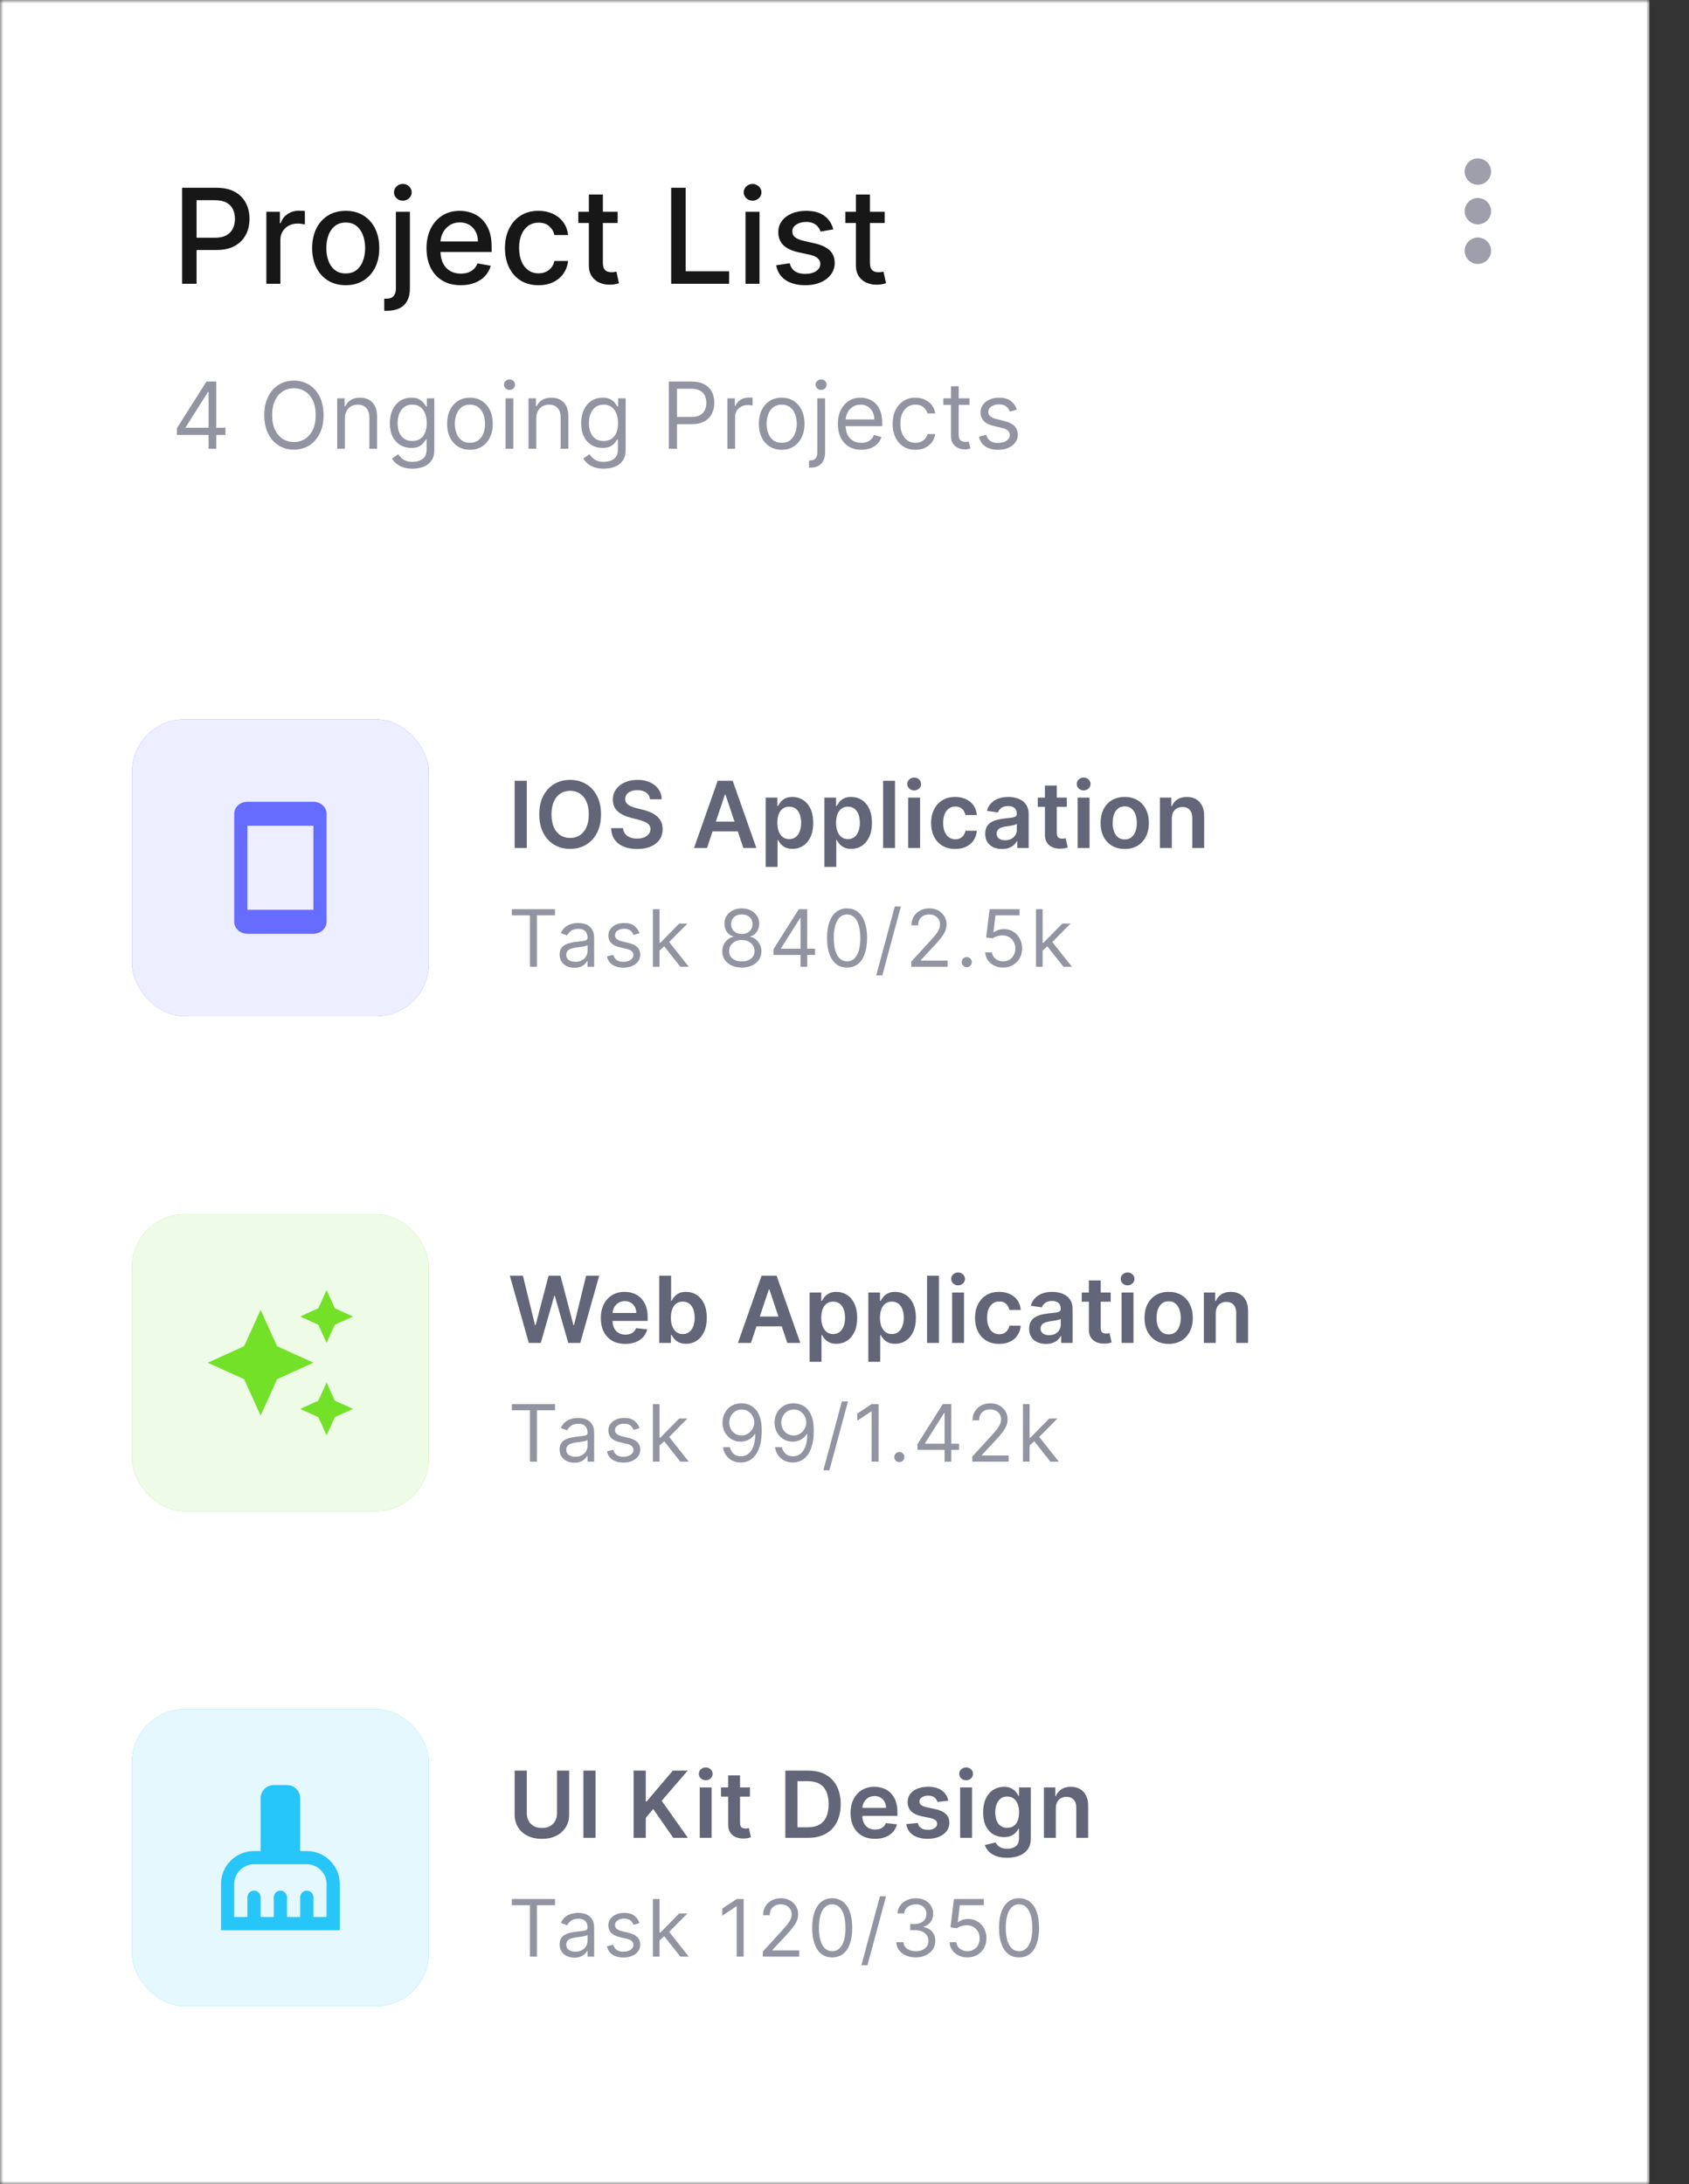 <svg width="256" height="331" viewBox="0 0 256 331" fill="none" xmlns="http://www.w3.org/2000/svg">
<rect x="0" y="0" width="256" height="331" fill="#333333" stroke="none"/>
<mask id="mask0_5340_6854" style="mask-type:luminance" maskUnits="userSpaceOnUse" x="0" y="0" width="250" height="331">
<rect width="250" height="331" fill="white"/>
</mask>
<g mask="url(#mask0_5340_6854)">
<rect width="250" height="331" fill="white"/>
</g>
<path d="M27.598 43V28.454H32.783C33.914 28.454 34.852 28.66 35.595 29.072C36.339 29.484 36.895 30.048 37.264 30.763C37.633 31.473 37.818 32.273 37.818 33.163C37.818 34.058 37.631 34.863 37.257 35.578C36.888 36.288 36.329 36.852 35.581 37.269C34.838 37.68 33.903 37.886 32.776 37.886H29.21V36.026H32.577C33.292 36.026 33.872 35.903 34.317 35.656C34.762 35.405 35.089 35.064 35.297 34.633C35.505 34.203 35.609 33.713 35.609 33.163C35.609 32.614 35.505 32.126 35.297 31.7C35.089 31.274 34.76 30.94 34.31 30.699C33.865 30.457 33.278 30.337 32.548 30.337H29.793V43H27.598ZM40.37 43V32.091H42.423V33.824H42.537C42.736 33.237 43.086 32.775 43.588 32.439C44.094 32.098 44.667 31.928 45.307 31.928C45.439 31.928 45.595 31.932 45.775 31.942C45.96 31.951 46.104 31.963 46.209 31.977V34.008C46.123 33.985 45.972 33.959 45.754 33.93C45.536 33.897 45.318 33.881 45.101 33.881C44.599 33.881 44.151 33.987 43.758 34.2C43.37 34.409 43.062 34.7 42.835 35.074C42.608 35.443 42.494 35.865 42.494 36.338V43H40.37ZM52.401 43.22C51.378 43.22 50.486 42.986 49.723 42.517C48.961 42.048 48.369 41.392 47.948 40.55C47.526 39.707 47.316 38.722 47.316 37.595C47.316 36.464 47.526 35.474 47.948 34.626C48.369 33.779 48.961 33.121 49.723 32.652C50.486 32.183 51.378 31.949 52.401 31.949C53.424 31.949 54.316 32.183 55.078 32.652C55.841 33.121 56.433 33.779 56.854 34.626C57.275 35.474 57.486 36.464 57.486 37.595C57.486 38.722 57.275 39.707 56.854 40.55C56.433 41.392 55.841 42.048 55.078 42.517C54.316 42.986 53.424 43.22 52.401 43.22ZM52.408 41.438C53.071 41.438 53.62 41.262 54.056 40.912C54.491 40.562 54.813 40.095 55.022 39.513C55.235 38.93 55.341 38.289 55.341 37.588C55.341 36.892 55.235 36.253 55.022 35.67C54.813 35.083 54.491 34.612 54.056 34.257C53.62 33.902 53.071 33.724 52.408 33.724C51.74 33.724 51.186 33.902 50.746 34.257C50.31 34.612 49.986 35.083 49.773 35.67C49.565 36.253 49.461 36.892 49.461 37.588C49.461 38.289 49.565 38.93 49.773 39.513C49.986 40.095 50.31 40.562 50.746 40.912C51.186 41.262 51.74 41.438 52.408 41.438ZM60.007 32.091H62.13V43.71C62.13 44.439 61.998 45.055 61.732 45.557C61.472 46.059 61.084 46.44 60.568 46.7C60.056 46.961 59.424 47.091 58.671 47.091C58.596 47.091 58.525 47.091 58.458 47.091C58.387 47.091 58.314 47.089 58.238 47.084V45.258C58.304 45.258 58.364 45.258 58.416 45.258C58.463 45.258 58.517 45.258 58.579 45.258C59.081 45.258 59.443 45.124 59.666 44.854C59.893 44.589 60.007 44.203 60.007 43.696V32.091ZM61.058 30.408C60.688 30.408 60.371 30.285 60.106 30.038C59.846 29.787 59.715 29.489 59.715 29.143C59.715 28.793 59.846 28.495 60.106 28.249C60.371 27.998 60.688 27.872 61.058 27.872C61.427 27.872 61.742 27.998 62.002 28.249C62.267 28.495 62.4 28.793 62.4 29.143C62.4 29.489 62.267 29.787 62.002 30.038C61.742 30.285 61.427 30.408 61.058 30.408ZM69.839 43.22C68.764 43.22 67.838 42.99 67.062 42.531C66.29 42.067 65.693 41.416 65.272 40.578C64.855 39.735 64.647 38.748 64.647 37.617C64.647 36.499 64.855 35.514 65.272 34.662C65.693 33.81 66.28 33.144 67.033 32.666C67.791 32.188 68.676 31.949 69.689 31.949C70.305 31.949 70.902 32.051 71.479 32.254C72.057 32.458 72.575 32.778 73.035 33.213C73.494 33.649 73.856 34.215 74.121 34.91C74.386 35.602 74.519 36.442 74.519 37.432V38.185H65.847V36.594H72.438C72.438 36.035 72.324 35.54 72.097 35.109C71.87 34.674 71.55 34.331 71.138 34.08C70.731 33.829 70.253 33.703 69.704 33.703C69.107 33.703 68.586 33.85 68.141 34.144C67.701 34.432 67.36 34.811 67.118 35.28C66.882 35.744 66.763 36.248 66.763 36.793V38.035C66.763 38.765 66.891 39.385 67.147 39.896C67.407 40.408 67.769 40.798 68.234 41.068C68.698 41.333 69.24 41.466 69.86 41.466C70.262 41.466 70.629 41.409 70.961 41.295C71.292 41.177 71.579 41.002 71.82 40.77C72.062 40.538 72.246 40.251 72.374 39.91L74.384 40.273C74.223 40.865 73.934 41.383 73.518 41.828C73.106 42.269 72.587 42.612 71.962 42.858C71.342 43.099 70.634 43.22 69.839 43.22ZM81.62 43.22C80.564 43.22 79.655 42.981 78.893 42.503C78.135 42.02 77.553 41.355 77.146 40.507C76.739 39.66 76.535 38.689 76.535 37.595C76.535 36.487 76.743 35.51 77.16 34.662C77.577 33.81 78.164 33.144 78.921 32.666C79.679 32.188 80.572 31.949 81.599 31.949C82.428 31.949 83.166 32.103 83.815 32.41C84.464 32.714 84.987 33.14 85.385 33.689C85.787 34.238 86.026 34.88 86.102 35.614H84.035C83.921 35.102 83.661 34.662 83.254 34.293C82.851 33.923 82.312 33.739 81.635 33.739C81.043 33.739 80.524 33.895 80.079 34.207C79.639 34.515 79.296 34.956 79.049 35.528C78.803 36.097 78.68 36.769 78.68 37.545C78.68 38.341 78.801 39.028 79.042 39.605C79.284 40.183 79.625 40.63 80.065 40.947C80.51 41.265 81.033 41.423 81.635 41.423C82.037 41.423 82.402 41.35 82.728 41.203C83.06 41.052 83.337 40.836 83.559 40.557C83.787 40.278 83.945 39.941 84.035 39.548H86.102C86.026 40.254 85.796 40.883 85.413 41.438C85.029 41.992 84.516 42.427 83.872 42.744C83.233 43.062 82.482 43.22 81.62 43.22ZM93.615 32.091V33.795H87.656V32.091H93.615ZM89.254 29.477H91.378V39.797C91.378 40.209 91.439 40.519 91.563 40.727C91.686 40.931 91.844 41.071 92.038 41.146C92.237 41.217 92.453 41.253 92.685 41.253C92.855 41.253 93.004 41.241 93.132 41.217C93.26 41.194 93.359 41.175 93.43 41.16L93.814 42.915C93.691 42.962 93.516 43.01 93.288 43.057C93.061 43.109 92.777 43.137 92.436 43.142C91.877 43.151 91.357 43.052 90.874 42.844C90.391 42.635 90 42.313 89.702 41.878C89.404 41.442 89.254 40.895 89.254 40.237V29.477ZM101.728 43V28.454H103.922V41.111H110.513V43H101.728ZM112.996 43V32.091H115.12V43H112.996ZM114.069 30.408C113.699 30.408 113.382 30.285 113.117 30.038C112.857 29.787 112.726 29.489 112.726 29.143C112.726 28.793 112.857 28.495 113.117 28.249C113.382 27.998 113.699 27.872 114.069 27.872C114.438 27.872 114.753 27.998 115.013 28.249C115.279 28.495 115.411 28.793 115.411 29.143C115.411 29.489 115.279 29.787 115.013 30.038C114.753 30.285 114.438 30.408 114.069 30.408ZM126.301 34.754L124.377 35.095C124.296 34.849 124.168 34.615 123.993 34.392C123.823 34.169 123.591 33.987 123.297 33.845C123.004 33.703 122.637 33.632 122.196 33.632C121.595 33.632 121.093 33.767 120.691 34.037C120.288 34.302 120.087 34.645 120.087 35.067C120.087 35.431 120.222 35.725 120.492 35.947C120.762 36.17 121.197 36.352 121.799 36.494L123.532 36.892C124.535 37.124 125.283 37.481 125.776 37.965C126.268 38.447 126.515 39.075 126.515 39.847C126.515 40.5 126.325 41.082 125.946 41.594C125.572 42.1 125.049 42.498 124.377 42.787C123.709 43.076 122.935 43.22 122.054 43.22C120.833 43.22 119.836 42.96 119.064 42.439C118.292 41.913 117.819 41.168 117.644 40.202L119.696 39.889C119.824 40.424 120.087 40.829 120.485 41.104C120.882 41.374 121.401 41.508 122.04 41.508C122.736 41.508 123.292 41.364 123.709 41.075C124.126 40.782 124.334 40.424 124.334 40.003C124.334 39.662 124.206 39.376 123.951 39.144C123.7 38.911 123.314 38.736 122.793 38.618L120.946 38.213C119.928 37.981 119.176 37.612 118.688 37.105C118.205 36.599 117.963 35.957 117.963 35.18C117.963 34.536 118.143 33.973 118.503 33.49C118.863 33.007 119.36 32.631 119.995 32.361C120.629 32.086 121.356 31.949 122.175 31.949C123.354 31.949 124.282 32.205 124.959 32.716C125.636 33.222 126.084 33.902 126.301 34.754ZM134.092 32.091V33.795H128.133V32.091H134.092ZM129.731 29.477H131.855V39.797C131.855 40.209 131.916 40.519 132.039 40.727C132.162 40.931 132.321 41.071 132.515 41.146C132.714 41.217 132.929 41.253 133.161 41.253C133.332 41.253 133.481 41.241 133.609 41.217C133.737 41.194 133.836 41.175 133.907 41.16L134.291 42.915C134.168 42.962 133.992 43.01 133.765 43.057C133.538 43.109 133.254 43.137 132.913 43.142C132.354 43.151 131.833 43.052 131.35 42.844C130.867 42.635 130.477 42.313 130.178 41.878C129.88 41.442 129.731 40.895 129.731 40.237V29.477Z" fill="#171717"/>
<path d="M26.815 65.912V64.898L31.29 57.818H32.026V59.389H31.528L28.148 64.739V64.818H34.173V65.912H26.815ZM31.608 68V65.604V65.131V57.818H32.781V68H31.608ZM49.044 62.909C49.044 63.983 48.85 64.911 48.462 65.693C48.074 66.475 47.542 67.079 46.866 67.503C46.19 67.927 45.418 68.139 44.55 68.139C43.681 68.139 42.909 67.927 42.233 67.503C41.557 67.079 41.025 66.475 40.637 65.693C40.249 64.911 40.055 63.983 40.055 62.909C40.055 61.835 40.249 60.907 40.637 60.125C41.025 59.343 41.557 58.74 42.233 58.315C42.909 57.891 43.681 57.679 44.55 57.679C45.418 57.679 46.19 57.891 46.866 58.315C47.542 58.74 48.074 59.343 48.462 60.125C48.85 60.907 49.044 61.835 49.044 62.909ZM47.851 62.909C47.851 62.028 47.703 61.283 47.408 60.677C47.117 60.07 46.72 59.611 46.22 59.3C45.723 58.988 45.166 58.832 44.55 58.832C43.933 58.832 43.374 58.988 42.874 59.3C42.377 59.611 41.981 60.07 41.686 60.677C41.394 61.283 41.248 62.028 41.248 62.909C41.248 63.791 41.394 64.535 41.686 65.141C41.981 65.748 42.377 66.207 42.874 66.519C43.374 66.83 43.933 66.986 44.55 66.986C45.166 66.986 45.723 66.83 46.22 66.519C46.72 66.207 47.117 65.748 47.408 65.141C47.703 64.535 47.851 63.791 47.851 62.909ZM52.281 63.406V68H51.108V60.364H52.241V61.557H52.341C52.52 61.169 52.792 60.858 53.156 60.622C53.521 60.383 53.991 60.264 54.568 60.264C55.085 60.264 55.538 60.37 55.925 60.582C56.313 60.791 56.615 61.109 56.83 61.537C57.046 61.961 57.153 62.498 57.153 63.148V68H55.98V63.227C55.98 62.627 55.824 62.16 55.513 61.825C55.201 61.487 54.774 61.318 54.23 61.318C53.855 61.318 53.521 61.399 53.226 61.562C52.934 61.724 52.704 61.961 52.535 62.273C52.366 62.584 52.281 62.962 52.281 63.406ZM62.53 71.023C61.963 71.023 61.476 70.95 61.068 70.804C60.66 70.662 60.321 70.472 60.049 70.237C59.78 70.005 59.567 69.757 59.407 69.492L60.342 68.835C60.448 68.974 60.583 69.133 60.745 69.312C60.907 69.495 61.129 69.652 61.411 69.785C61.696 69.921 62.069 69.989 62.53 69.989C63.146 69.989 63.655 69.84 64.056 69.541C64.457 69.243 64.657 68.776 64.657 68.139V66.588H64.558C64.472 66.727 64.349 66.9 64.19 67.105C64.034 67.307 63.809 67.488 63.514 67.647C63.222 67.803 62.828 67.881 62.331 67.881C61.714 67.881 61.161 67.735 60.67 67.443C60.183 67.151 59.797 66.727 59.512 66.171C59.23 65.614 59.089 64.938 59.089 64.142C59.089 63.36 59.227 62.679 59.502 62.099C59.777 61.515 60.16 61.065 60.65 60.746C61.141 60.425 61.708 60.264 62.351 60.264C62.848 60.264 63.242 60.347 63.534 60.513C63.829 60.675 64.054 60.861 64.21 61.07C64.369 61.275 64.492 61.444 64.578 61.577H64.697V60.364H65.831V68.219C65.831 68.875 65.682 69.409 65.383 69.82C65.088 70.234 64.691 70.537 64.19 70.729C63.693 70.925 63.139 71.023 62.53 71.023ZM62.49 66.827C62.961 66.827 63.358 66.719 63.683 66.504C64.008 66.288 64.255 65.978 64.424 65.574C64.593 65.169 64.677 64.686 64.677 64.122C64.677 63.572 64.595 63.086 64.429 62.666C64.263 62.245 64.018 61.915 63.693 61.676C63.368 61.438 62.967 61.318 62.49 61.318C61.993 61.318 61.578 61.444 61.247 61.696C60.919 61.948 60.672 62.286 60.506 62.71C60.344 63.135 60.263 63.605 60.263 64.122C60.263 64.653 60.346 65.121 60.511 65.529C60.68 65.933 60.929 66.252 61.257 66.484C61.588 66.712 61.999 66.827 62.49 66.827ZM71.231 68.159C70.541 68.159 69.937 67.995 69.416 67.667C68.899 67.339 68.495 66.88 68.203 66.29C67.915 65.7 67.771 65.01 67.771 64.222C67.771 63.426 67.915 62.732 68.203 62.139C68.495 61.545 68.899 61.084 69.416 60.756C69.937 60.428 70.541 60.264 71.231 60.264C71.92 60.264 72.523 60.428 73.04 60.756C73.561 61.084 73.965 61.545 74.254 62.139C74.545 62.732 74.691 63.426 74.691 64.222C74.691 65.01 74.545 65.7 74.254 66.29C73.965 66.88 73.561 67.339 73.04 67.667C72.523 67.995 71.92 68.159 71.231 68.159ZM71.231 67.105C71.754 67.105 72.185 66.971 72.523 66.702C72.862 66.434 73.112 66.081 73.274 65.644C73.437 65.206 73.518 64.732 73.518 64.222C73.518 63.711 73.437 63.236 73.274 62.795C73.112 62.354 72.862 61.998 72.523 61.726C72.185 61.454 71.754 61.318 71.231 61.318C70.707 61.318 70.276 61.454 69.938 61.726C69.6 61.998 69.35 62.354 69.188 62.795C69.025 63.236 68.944 63.711 68.944 64.222C68.944 64.732 69.025 65.206 69.188 65.644C69.35 66.081 69.6 66.434 69.938 66.702C70.276 66.971 70.707 67.105 71.231 67.105ZM76.632 68V60.364H77.805V68H76.632ZM77.229 59.091C77 59.091 76.803 59.013 76.637 58.857C76.475 58.702 76.393 58.514 76.393 58.295C76.393 58.077 76.475 57.889 76.637 57.734C76.803 57.578 77 57.5 77.229 57.5C77.457 57.5 77.653 57.578 77.815 57.734C77.981 57.889 78.064 58.077 78.064 58.295C78.064 58.514 77.981 58.702 77.815 58.857C77.653 59.013 77.457 59.091 77.229 59.091ZM81.278 63.406V68H80.104V60.364H81.238V61.557H81.337C81.516 61.169 81.788 60.858 82.153 60.622C82.517 60.383 82.988 60.264 83.565 60.264C84.082 60.264 84.534 60.37 84.922 60.582C85.31 60.791 85.611 61.109 85.827 61.537C86.042 61.961 86.15 62.498 86.15 63.148V68H84.977V63.227C84.977 62.627 84.821 62.16 84.509 61.825C84.198 61.487 83.77 61.318 83.227 61.318C82.852 61.318 82.517 61.399 82.222 61.562C81.931 61.724 81.7 61.961 81.531 62.273C81.362 62.584 81.278 62.962 81.278 63.406ZM91.526 71.023C90.959 71.023 90.472 70.95 90.064 70.804C89.657 70.662 89.317 70.472 89.045 70.237C88.777 70.005 88.563 69.757 88.404 69.492L89.339 68.835C89.445 68.974 89.579 69.133 89.741 69.312C89.904 69.495 90.126 69.652 90.408 69.785C90.693 69.921 91.066 69.989 91.526 69.989C92.143 69.989 92.651 69.84 93.052 69.541C93.454 69.243 93.654 68.776 93.654 68.139V66.588H93.555C93.468 66.727 93.346 66.9 93.187 67.105C93.031 67.307 92.805 67.488 92.51 67.647C92.219 67.803 91.825 67.881 91.327 67.881C90.711 67.881 90.157 67.735 89.667 67.443C89.18 67.151 88.793 66.727 88.508 66.171C88.227 65.614 88.086 64.938 88.086 64.142C88.086 63.36 88.223 62.679 88.499 62.099C88.774 61.515 89.156 61.065 89.647 60.746C90.137 60.425 90.704 60.264 91.347 60.264C91.844 60.264 92.239 60.347 92.53 60.513C92.825 60.675 93.051 60.861 93.207 61.07C93.366 61.275 93.488 61.444 93.575 61.577H93.694V60.364H94.827V68.219C94.827 68.875 94.678 69.409 94.38 69.82C94.085 70.234 93.687 70.537 93.187 70.729C92.689 70.925 92.136 71.023 91.526 71.023ZM91.486 66.827C91.957 66.827 92.355 66.719 92.68 66.504C93.004 66.288 93.251 65.978 93.42 65.574C93.589 65.169 93.674 64.686 93.674 64.122C93.674 63.572 93.591 63.086 93.425 62.666C93.26 62.245 93.014 61.915 92.689 61.676C92.365 61.438 91.964 61.318 91.486 61.318C90.989 61.318 90.575 61.444 90.243 61.696C89.915 61.948 89.668 62.286 89.503 62.71C89.34 63.135 89.259 63.605 89.259 64.122C89.259 64.653 89.342 65.121 89.508 65.529C89.677 65.933 89.925 66.252 90.253 66.484C90.585 66.712 90.996 66.827 91.486 66.827ZM101.372 68V57.818H104.812C105.611 57.818 106.264 57.962 106.771 58.251C107.281 58.536 107.659 58.922 107.904 59.409C108.15 59.896 108.272 60.44 108.272 61.04C108.272 61.64 108.15 62.185 107.904 62.675C107.662 63.166 107.288 63.557 106.781 63.849C106.274 64.137 105.624 64.281 104.832 64.281H102.366V63.188H104.792C105.339 63.188 105.778 63.093 106.11 62.904C106.441 62.715 106.681 62.46 106.83 62.139C106.983 61.814 107.059 61.447 107.059 61.04C107.059 60.632 106.983 60.267 106.83 59.946C106.681 59.624 106.439 59.373 106.105 59.19C105.77 59.005 105.326 58.912 104.772 58.912H102.605V68H101.372ZM110.249 68V60.364H111.383V61.517H111.462C111.602 61.139 111.853 60.833 112.218 60.597C112.583 60.362 112.994 60.244 113.451 60.244C113.537 60.244 113.645 60.246 113.774 60.249C113.903 60.253 114.001 60.258 114.067 60.264V61.457C114.028 61.447 113.937 61.432 113.794 61.413C113.655 61.389 113.507 61.378 113.352 61.378C112.98 61.378 112.649 61.456 112.357 61.611C112.069 61.764 111.84 61.976 111.671 62.248C111.505 62.516 111.423 62.823 111.423 63.168V68H110.249ZM118.478 68.159C117.789 68.159 117.184 67.995 116.663 67.667C116.146 67.339 115.742 66.88 115.45 66.29C115.162 65.7 115.018 65.01 115.018 64.222C115.018 63.426 115.162 62.732 115.45 62.139C115.742 61.545 116.146 61.084 116.663 60.756C117.184 60.428 117.789 60.264 118.478 60.264C119.167 60.264 119.771 60.428 120.288 60.756C120.808 61.084 121.212 61.545 121.501 62.139C121.792 62.732 121.938 63.426 121.938 64.222C121.938 65.01 121.792 65.7 121.501 66.29C121.212 66.88 120.808 67.339 120.288 67.667C119.771 67.995 119.167 68.159 118.478 68.159ZM118.478 67.105C119.002 67.105 119.433 66.971 119.771 66.702C120.109 66.434 120.359 66.081 120.521 65.644C120.684 65.206 120.765 64.732 120.765 64.222C120.765 63.711 120.684 63.236 120.521 62.795C120.359 62.354 120.109 61.998 119.771 61.726C119.433 61.454 119.002 61.318 118.478 61.318C117.954 61.318 117.524 61.454 117.185 61.726C116.847 61.998 116.597 62.354 116.435 62.795C116.272 63.236 116.191 63.711 116.191 64.222C116.191 64.732 116.272 65.206 116.435 65.644C116.597 66.081 116.847 66.434 117.185 66.702C117.524 66.971 117.954 67.105 118.478 67.105ZM123.879 60.364H125.053V68.557C125.053 69.028 124.971 69.435 124.809 69.78C124.65 70.124 124.408 70.391 124.083 70.58C123.762 70.769 123.356 70.864 122.865 70.864C122.825 70.864 122.786 70.864 122.746 70.864C122.706 70.864 122.666 70.864 122.626 70.864V69.77C122.666 69.77 122.703 69.77 122.736 69.77C122.769 69.77 122.805 69.77 122.845 69.77C123.203 69.77 123.465 69.664 123.631 69.452C123.796 69.243 123.879 68.945 123.879 68.557V60.364ZM124.456 59.091C124.227 59.091 124.03 59.013 123.864 58.857C123.702 58.702 123.621 58.514 123.621 58.295C123.621 58.077 123.702 57.889 123.864 57.734C124.03 57.578 124.227 57.5 124.456 57.5C124.685 57.5 124.88 57.578 125.043 57.734C125.208 57.889 125.291 58.077 125.291 58.295C125.291 58.514 125.208 58.702 125.043 58.857C124.88 59.013 124.685 59.091 124.456 59.091ZM130.553 68.159C129.818 68.159 129.183 67.997 128.649 67.672C128.119 67.344 127.71 66.886 127.421 66.3C127.136 65.71 126.994 65.024 126.994 64.242C126.994 63.459 127.136 62.77 127.421 62.173C127.71 61.573 128.111 61.106 128.624 60.771C129.141 60.433 129.745 60.264 130.434 60.264C130.832 60.264 131.224 60.331 131.612 60.463C132 60.596 132.353 60.811 132.671 61.109C132.989 61.404 133.243 61.795 133.432 62.283C133.621 62.77 133.715 63.37 133.715 64.082V64.579H127.829V63.565H132.522C132.522 63.135 132.436 62.75 132.264 62.412C132.094 62.074 131.853 61.807 131.538 61.611C131.226 61.416 130.858 61.318 130.434 61.318C129.967 61.318 129.562 61.434 129.221 61.666C128.883 61.895 128.623 62.193 128.44 62.561C128.258 62.929 128.167 63.323 128.167 63.744V64.421C128.167 64.997 128.266 65.486 128.465 65.887C128.667 66.285 128.947 66.588 129.305 66.797C129.663 67.002 130.079 67.105 130.553 67.105C130.862 67.105 131.14 67.062 131.389 66.976C131.64 66.886 131.858 66.754 132.04 66.578C132.222 66.399 132.363 66.177 132.462 65.912L133.596 66.23C133.477 66.615 133.276 66.953 132.994 67.244C132.713 67.533 132.365 67.758 131.95 67.921C131.536 68.079 131.07 68.159 130.553 68.159ZM138.752 68.159C138.036 68.159 137.42 67.99 136.903 67.652C136.386 67.314 135.988 66.848 135.71 66.255C135.431 65.662 135.292 64.984 135.292 64.222C135.292 63.446 135.435 62.762 135.72 62.168C136.008 61.572 136.409 61.106 136.923 60.771C137.44 60.433 138.043 60.264 138.732 60.264C139.269 60.264 139.753 60.364 140.184 60.562C140.615 60.761 140.968 61.04 141.243 61.398C141.518 61.756 141.689 62.173 141.755 62.651H140.582C140.492 62.303 140.294 61.994 139.985 61.726C139.68 61.454 139.269 61.318 138.752 61.318C138.295 61.318 137.894 61.438 137.549 61.676C137.208 61.911 136.941 62.245 136.749 62.675C136.56 63.103 136.465 63.605 136.465 64.182C136.465 64.772 136.558 65.285 136.744 65.723C136.933 66.16 137.198 66.5 137.539 66.742C137.884 66.984 138.288 67.105 138.752 67.105C139.057 67.105 139.334 67.052 139.583 66.946C139.831 66.84 140.042 66.688 140.214 66.489C140.386 66.29 140.509 66.051 140.582 65.773H141.755C141.689 66.224 141.525 66.629 141.263 66.991C141.004 67.349 140.661 67.634 140.234 67.846C139.81 68.055 139.316 68.159 138.752 68.159ZM146.941 60.364V61.358H142.984V60.364H146.941ZM144.137 58.534H145.311V65.812C145.311 66.144 145.359 66.392 145.455 66.558C145.554 66.721 145.68 66.83 145.833 66.886C145.988 66.939 146.153 66.966 146.325 66.966C146.454 66.966 146.56 66.959 146.643 66.946C146.726 66.93 146.792 66.916 146.842 66.906L147.081 67.96C147.001 67.99 146.89 68.02 146.747 68.05C146.605 68.083 146.424 68.099 146.206 68.099C145.874 68.099 145.549 68.028 145.231 67.886C144.916 67.743 144.654 67.526 144.446 67.234C144.24 66.943 144.137 66.575 144.137 66.131V58.534ZM154.129 62.074L153.075 62.372C153.008 62.197 152.911 62.026 152.781 61.86C152.655 61.691 152.483 61.552 152.264 61.443C152.046 61.333 151.765 61.278 151.424 61.278C150.957 61.278 150.567 61.386 150.256 61.602C149.948 61.814 149.793 62.084 149.793 62.412C149.793 62.704 149.899 62.934 150.112 63.103C150.324 63.272 150.655 63.413 151.106 63.526L152.239 63.804C152.922 63.97 153.431 64.223 153.766 64.565C154.1 64.903 154.268 65.338 154.268 65.872C154.268 66.31 154.142 66.701 153.89 67.046C153.641 67.39 153.293 67.662 152.846 67.861C152.399 68.06 151.878 68.159 151.285 68.159C150.506 68.159 149.861 67.99 149.351 67.652C148.841 67.314 148.517 66.82 148.382 66.171L149.495 65.892C149.601 66.303 149.802 66.611 150.097 66.817C150.395 67.022 150.784 67.125 151.265 67.125C151.812 67.125 152.246 67.009 152.568 66.777C152.892 66.542 153.055 66.26 153.055 65.932C153.055 65.667 152.962 65.445 152.776 65.266C152.591 65.083 152.306 64.947 151.921 64.858L150.649 64.56C149.949 64.394 149.435 64.137 149.107 63.789C148.783 63.438 148.62 62.999 148.62 62.472C148.62 62.041 148.741 61.66 148.983 61.328C149.228 60.997 149.561 60.736 149.982 60.548C150.407 60.359 150.887 60.264 151.424 60.264C152.18 60.264 152.773 60.43 153.204 60.761C153.638 61.093 153.946 61.53 154.129 62.074Z" fill="#4C4E64" fill-opacity="0.6"/>
<path d="M224 28C225.1 28 226 27.1 226 26C226 24.9 225.1 24 224 24C222.9 24 222 24.9 222 26C222 27.1 222.9 28 224 28ZM224 30C222.9 30 222 30.9 222 32C222 33.1 222.9 34 224 34C225.1 34 226 33.1 226 32C226 30.9 225.1 30 224 30ZM224 36C222.9 36 222 36.9 222 38C222 39.1 222.9 40 224 40C225.1 40 226 39.1 226 38C226 36.9 225.1 36 224 36Z" fill="#4C4E64" fill-opacity="0.54"/>
<rect x="20" y="109" width="45" height="45" rx="8" fill="#666CFF"/>
<rect x="20" y="109" width="45" height="45" rx="8" fill="white" fill-opacity="0.88"/>
<path d="M47.5 137.864H37.5V125.136H47.5V137.864ZM47.5 121.5H37.5C36.39 121.5 35.5 122.309 35.5 123.318V139.682C35.5 140.164 35.711 140.626 36.086 140.967C36.461 141.308 36.97 141.5 37.5 141.5H47.5C48.03 141.5 48.539 141.308 48.914 140.967C49.289 140.626 49.5 140.164 49.5 139.682V123.318C49.5 122.309 48.6 121.5 47.5 121.5Z" fill="#666CFF"/>
<path d="M79.849 118.318V128.5H78.004V118.318H79.849ZM91.094 123.409C91.094 124.506 90.889 125.446 90.478 126.228C90.07 127.007 89.513 127.603 88.807 128.018C88.105 128.432 87.307 128.639 86.416 128.639C85.524 128.639 84.725 128.432 84.019 128.018C83.317 127.6 82.76 127.002 82.349 126.223C81.941 125.441 81.737 124.503 81.737 123.409C81.737 122.312 81.941 121.374 82.349 120.595C82.76 119.813 83.317 119.215 84.019 118.8C84.725 118.386 85.524 118.179 86.416 118.179C87.307 118.179 88.105 118.386 88.807 118.8C89.513 119.215 90.07 119.813 90.478 120.595C90.889 121.374 91.094 122.312 91.094 123.409ZM89.24 123.409C89.24 122.637 89.119 121.986 88.877 121.455C88.638 120.922 88.307 120.519 87.882 120.247C87.458 119.972 86.969 119.835 86.416 119.835C85.862 119.835 85.373 119.972 84.949 120.247C84.525 120.519 84.192 120.922 83.95 121.455C83.711 121.986 83.592 122.637 83.592 123.409C83.592 124.181 83.711 124.834 83.95 125.368C84.192 125.898 84.525 126.301 84.949 126.576C85.373 126.848 85.862 126.984 86.416 126.984C86.969 126.984 87.458 126.848 87.882 126.576C88.307 126.301 88.638 125.898 88.877 125.368C89.119 124.834 89.24 124.181 89.24 123.409ZM98.521 121.117C98.475 120.683 98.279 120.345 97.935 120.103C97.593 119.861 97.149 119.74 96.602 119.74C96.218 119.74 95.888 119.798 95.613 119.914C95.338 120.03 95.127 120.187 94.981 120.386C94.836 120.585 94.761 120.812 94.758 121.067C94.758 121.28 94.806 121.464 94.902 121.619C95.001 121.775 95.136 121.908 95.305 122.017C95.474 122.123 95.661 122.213 95.866 122.286C96.072 122.358 96.279 122.42 96.488 122.469L97.442 122.708C97.827 122.798 98.196 122.919 98.551 123.071C98.909 123.223 99.229 123.416 99.511 123.648C99.796 123.88 100.021 124.16 100.187 124.488C100.352 124.816 100.435 125.201 100.435 125.641C100.435 126.238 100.283 126.763 99.978 127.217C99.673 127.668 99.232 128.021 98.656 128.276C98.082 128.528 97.388 128.654 96.572 128.654C95.78 128.654 95.093 128.531 94.509 128.286C93.929 128.041 93.475 127.683 93.147 127.212C92.822 126.742 92.647 126.168 92.62 125.492H94.435C94.461 125.847 94.57 126.142 94.763 126.377C94.955 126.612 95.205 126.788 95.513 126.904C95.825 127.02 96.173 127.078 96.558 127.078C96.959 127.078 97.31 127.018 97.611 126.899C97.916 126.777 98.155 126.607 98.327 126.392C98.5 126.173 98.588 125.918 98.591 125.626C98.588 125.361 98.51 125.143 98.357 124.97C98.205 124.795 97.991 124.649 97.716 124.533C97.444 124.413 97.126 124.307 96.761 124.214L95.603 123.916C94.764 123.701 94.102 123.374 93.614 122.937C93.13 122.496 92.888 121.911 92.888 121.182C92.888 120.582 93.051 120.057 93.376 119.606C93.704 119.155 94.15 118.805 94.713 118.557C95.276 118.305 95.915 118.179 96.627 118.179C97.35 118.179 97.983 118.305 98.526 118.557C99.073 118.805 99.502 119.152 99.814 119.596C100.125 120.037 100.286 120.544 100.296 121.117H98.521ZM107.16 128.5H105.191L108.776 118.318H111.053L114.642 128.5H112.673L109.954 120.406H109.874L107.16 128.5ZM107.224 124.508H112.594V125.989H107.224V124.508ZM116.054 131.364V120.864H117.824V122.126H117.928C118.021 121.941 118.152 121.744 118.321 121.535C118.49 121.323 118.718 121.142 119.007 120.993C119.295 120.84 119.663 120.764 120.11 120.764C120.7 120.764 121.232 120.915 121.706 121.217C122.184 121.515 122.561 121.957 122.84 122.544C123.122 123.127 123.262 123.843 123.262 124.692C123.262 125.53 123.125 126.243 122.85 126.83C122.575 127.416 122.2 127.864 121.726 128.172C121.252 128.48 120.715 128.634 120.115 128.634C119.678 128.634 119.315 128.561 119.027 128.415C118.738 128.27 118.506 128.094 118.331 127.888C118.158 127.68 118.024 127.482 117.928 127.297H117.853V131.364H116.054ZM117.819 124.682C117.819 125.176 117.888 125.608 118.027 125.979C118.17 126.351 118.374 126.641 118.639 126.849C118.907 127.055 119.232 127.158 119.613 127.158C120.011 127.158 120.344 127.052 120.613 126.839C120.881 126.624 121.083 126.331 121.219 125.96C121.358 125.585 121.428 125.159 121.428 124.682C121.428 124.208 121.36 123.787 121.224 123.419C121.088 123.051 120.886 122.763 120.618 122.554C120.349 122.345 120.014 122.241 119.613 122.241C119.229 122.241 118.902 122.342 118.634 122.544C118.365 122.746 118.162 123.03 118.022 123.394C117.886 123.759 117.819 124.188 117.819 124.682ZM124.954 131.364V120.864H126.724V122.126H126.828C126.921 121.941 127.052 121.744 127.221 121.535C127.39 121.323 127.618 121.142 127.907 120.993C128.195 120.84 128.563 120.764 129.01 120.764C129.6 120.764 130.132 120.915 130.606 121.217C131.084 121.515 131.461 121.957 131.74 122.544C132.022 123.127 132.162 123.843 132.162 124.692C132.162 125.53 132.025 126.243 131.75 126.83C131.475 127.416 131.1 127.864 130.626 128.172C130.152 128.48 129.615 128.634 129.015 128.634C128.578 128.634 128.215 128.561 127.927 128.415C127.638 128.27 127.406 128.094 127.231 127.888C127.058 127.68 126.924 127.482 126.828 127.297H126.753V131.364H124.954ZM126.719 124.682C126.719 125.176 126.788 125.608 126.927 125.979C127.07 126.351 127.274 126.641 127.539 126.849C127.807 127.055 128.132 127.158 128.513 127.158C128.911 127.158 129.244 127.052 129.513 126.839C129.781 126.624 129.983 126.331 130.119 125.96C130.258 125.585 130.328 125.159 130.328 124.682C130.328 124.208 130.26 123.787 130.124 123.419C129.988 123.051 129.786 122.763 129.518 122.554C129.249 122.345 128.914 122.241 128.513 122.241C128.129 122.241 127.802 122.342 127.534 122.544C127.265 122.746 127.062 123.03 126.922 123.394C126.786 123.759 126.719 124.188 126.719 124.682ZM135.653 118.318V128.5H133.854V118.318H135.653ZM137.654 128.5V120.864H139.454V128.5H137.654ZM138.559 119.78C138.274 119.78 138.029 119.685 137.823 119.496C137.618 119.304 137.515 119.074 137.515 118.805C137.515 118.534 137.618 118.303 137.823 118.114C138.029 117.922 138.274 117.826 138.559 117.826C138.847 117.826 139.092 117.922 139.295 118.114C139.5 118.303 139.603 118.534 139.603 118.805C139.603 119.074 139.5 119.304 139.295 119.496C139.092 119.685 138.847 119.78 138.559 119.78ZM144.785 128.649C144.023 128.649 143.368 128.482 142.822 128.147C142.278 127.812 141.859 127.35 141.564 126.76C141.272 126.167 141.126 125.484 141.126 124.712C141.126 123.936 141.275 123.252 141.574 122.658C141.872 122.062 142.293 121.598 142.837 121.266C143.383 120.932 144.03 120.764 144.775 120.764C145.395 120.764 145.944 120.879 146.421 121.107C146.902 121.333 147.284 121.652 147.569 122.067C147.854 122.478 148.017 122.958 148.057 123.509H146.337C146.267 123.141 146.101 122.834 145.839 122.589C145.581 122.34 145.234 122.216 144.8 122.216C144.432 122.216 144.109 122.315 143.831 122.514C143.552 122.71 143.335 122.991 143.18 123.359C143.027 123.727 142.951 124.168 142.951 124.682C142.951 125.202 143.027 125.65 143.18 126.024C143.332 126.395 143.546 126.682 143.821 126.884C144.099 127.083 144.426 127.183 144.8 127.183C145.065 127.183 145.302 127.133 145.511 127.033C145.723 126.931 145.901 126.783 146.043 126.591C146.186 126.399 146.283 126.165 146.337 125.89H148.057C148.014 126.43 147.854 126.909 147.579 127.327C147.304 127.741 146.93 128.066 146.456 128.301C145.982 128.533 145.425 128.649 144.785 128.649ZM151.882 128.654C151.398 128.654 150.962 128.568 150.574 128.396C150.19 128.22 149.885 127.961 149.66 127.62C149.438 127.279 149.327 126.858 149.327 126.357C149.327 125.926 149.406 125.57 149.565 125.288C149.724 125.007 149.941 124.781 150.216 124.612C150.492 124.443 150.801 124.316 151.146 124.229C151.494 124.14 151.854 124.075 152.225 124.036C152.672 123.989 153.035 123.948 153.314 123.911C153.592 123.871 153.794 123.812 153.92 123.732C154.05 123.649 154.114 123.522 154.114 123.349V123.32C154.114 122.945 154.003 122.655 153.781 122.45C153.559 122.244 153.239 122.141 152.822 122.141C152.381 122.141 152.031 122.237 151.773 122.43C151.517 122.622 151.345 122.849 151.256 123.111L149.575 122.872C149.708 122.408 149.926 122.02 150.231 121.709C150.536 121.394 150.909 121.159 151.35 121.003C151.791 120.844 152.278 120.764 152.812 120.764C153.18 120.764 153.546 120.807 153.91 120.893C154.275 120.98 154.608 121.122 154.91 121.321C155.211 121.517 155.453 121.783 155.635 122.121C155.821 122.46 155.914 122.882 155.914 123.389V128.5H154.184V127.451H154.124C154.015 127.663 153.861 127.862 153.662 128.048C153.466 128.23 153.219 128.377 152.921 128.49C152.626 128.599 152.28 128.654 151.882 128.654ZM152.349 127.332C152.711 127.332 153.024 127.26 153.289 127.118C153.554 126.972 153.758 126.78 153.9 126.541C154.046 126.303 154.119 126.042 154.119 125.761V124.861C154.063 124.907 153.967 124.95 153.831 124.99C153.698 125.03 153.549 125.065 153.383 125.094C153.218 125.124 153.054 125.151 152.891 125.174C152.729 125.197 152.588 125.217 152.469 125.234C152.2 125.27 151.96 125.33 151.748 125.413C151.536 125.496 151.368 125.612 151.246 125.761C151.123 125.906 151.062 126.095 151.062 126.327C151.062 126.659 151.183 126.909 151.425 127.078C151.666 127.247 151.975 127.332 152.349 127.332ZM161.687 120.864V122.256H157.297V120.864H161.687ZM158.381 119.034H160.18V126.203C160.18 126.445 160.217 126.631 160.29 126.76C160.366 126.886 160.465 126.972 160.588 127.018C160.711 127.065 160.847 127.088 160.996 127.088C161.108 127.088 161.211 127.08 161.304 127.063C161.4 127.047 161.473 127.032 161.523 127.018L161.826 128.425C161.73 128.459 161.592 128.495 161.413 128.535C161.238 128.575 161.022 128.598 160.767 128.604C160.316 128.618 159.91 128.55 159.549 128.401C159.188 128.248 158.901 128.013 158.689 127.695C158.48 127.376 158.377 126.979 158.381 126.501V119.034ZM163.342 128.5V120.864H165.142V128.5H163.342ZM164.247 119.78C163.962 119.78 163.716 119.685 163.511 119.496C163.305 119.304 163.203 119.074 163.203 118.805C163.203 118.534 163.305 118.303 163.511 118.114C163.716 117.922 163.962 117.826 164.247 117.826C164.535 117.826 164.78 117.922 164.983 118.114C165.188 118.303 165.291 118.534 165.291 118.805C165.291 119.074 165.188 119.304 164.983 119.496C164.78 119.685 164.535 119.78 164.247 119.78ZM170.473 128.649C169.728 128.649 169.081 128.485 168.534 128.157C167.987 127.829 167.563 127.37 167.262 126.78C166.963 126.19 166.814 125.5 166.814 124.712C166.814 123.923 166.963 123.232 167.262 122.638C167.563 122.045 167.987 121.585 168.534 121.256C169.081 120.928 169.728 120.764 170.473 120.764C171.219 120.764 171.865 120.928 172.412 121.256C172.959 121.585 173.382 122.045 173.68 122.638C173.982 123.232 174.132 123.923 174.132 124.712C174.132 125.5 173.982 126.19 173.68 126.78C173.382 127.37 172.959 127.829 172.412 128.157C171.865 128.485 171.219 128.649 170.473 128.649ZM170.483 127.207C170.888 127.207 171.226 127.096 171.497 126.874C171.769 126.649 171.971 126.347 172.104 125.969C172.24 125.592 172.308 125.171 172.308 124.707C172.308 124.239 172.24 123.817 172.104 123.439C171.971 123.058 171.769 122.754 171.497 122.529C171.226 122.304 170.888 122.191 170.483 122.191C170.069 122.191 169.724 122.304 169.449 122.529C169.177 122.754 168.973 123.058 168.838 123.439C168.705 123.817 168.639 124.239 168.639 124.707C168.639 125.171 168.705 125.592 168.838 125.969C168.973 126.347 169.177 126.649 169.449 126.874C169.724 127.096 170.069 127.207 170.483 127.207ZM177.61 124.026V128.5H175.81V120.864H177.53V122.161H177.62C177.795 121.734 178.075 121.394 178.46 121.142C178.848 120.89 179.326 120.764 179.897 120.764C180.424 120.764 180.883 120.877 181.274 121.102C181.668 121.328 181.973 121.654 182.188 122.082C182.407 122.509 182.515 123.028 182.512 123.638V128.5H180.712V123.916C180.712 123.406 180.579 123.006 180.314 122.718C180.052 122.43 179.689 122.286 179.225 122.286C178.91 122.286 178.63 122.355 178.385 122.494C178.143 122.63 177.953 122.827 177.813 123.086C177.678 123.344 177.61 123.658 177.61 124.026Z" fill="#4C4E64" fill-opacity="0.87"/>
<path d="M77.579 138.71V137.773H84.125V138.71H81.381V146.5H80.324V138.71H77.579ZM87.055 146.653C86.64 146.653 86.264 146.575 85.926 146.419C85.588 146.26 85.319 146.031 85.121 145.733C84.922 145.432 84.822 145.068 84.822 144.642C84.822 144.267 84.896 143.963 85.044 143.73C85.192 143.494 85.389 143.31 85.636 143.176C85.883 143.043 86.156 142.943 86.454 142.878C86.755 142.81 87.058 142.756 87.362 142.716C87.76 142.665 88.082 142.626 88.329 142.601C88.579 142.572 88.761 142.526 88.875 142.46C88.991 142.395 89.049 142.281 89.049 142.119V142.085C89.049 141.665 88.934 141.338 88.704 141.105C88.477 140.872 88.132 140.756 87.669 140.756C87.189 140.756 86.812 140.861 86.54 141.071C86.267 141.281 86.075 141.506 85.964 141.744L85.01 141.403C85.18 141.006 85.407 140.696 85.692 140.474C85.978 140.25 86.291 140.094 86.629 140.006C86.97 139.915 87.305 139.869 87.635 139.869C87.845 139.869 88.086 139.895 88.359 139.946C88.635 139.994 88.9 140.095 89.156 140.249C89.415 140.402 89.629 140.634 89.799 140.943C89.97 141.253 90.055 141.668 90.055 142.188V146.5H89.049V145.614H88.998C88.93 145.756 88.817 145.908 88.657 146.07C88.498 146.232 88.287 146.369 88.022 146.483C87.758 146.597 87.436 146.653 87.055 146.653ZM87.209 145.75C87.606 145.75 87.942 145.672 88.214 145.516C88.49 145.359 88.697 145.158 88.836 144.911C88.978 144.663 89.049 144.403 89.049 144.131V143.21C89.007 143.261 88.913 143.308 88.768 143.351C88.626 143.391 88.461 143.426 88.274 143.457C88.089 143.486 87.909 143.511 87.733 143.534C87.559 143.554 87.419 143.571 87.311 143.585C87.049 143.619 86.805 143.675 86.578 143.751C86.353 143.825 86.172 143.937 86.032 144.088C85.896 144.236 85.828 144.437 85.828 144.693C85.828 145.043 85.957 145.307 86.216 145.486C86.477 145.662 86.808 145.75 87.209 145.75ZM96.927 141.42L96.024 141.676C95.967 141.526 95.883 141.379 95.772 141.237C95.664 141.092 95.517 140.973 95.329 140.879C95.142 140.786 94.902 140.739 94.609 140.739C94.208 140.739 93.875 140.831 93.608 141.016C93.343 141.197 93.211 141.429 93.211 141.71C93.211 141.96 93.302 142.158 93.484 142.303C93.666 142.447 93.95 142.568 94.336 142.665L95.308 142.903C95.893 143.045 96.329 143.263 96.616 143.555C96.903 143.845 97.046 144.219 97.046 144.676C97.046 145.051 96.939 145.386 96.723 145.682C96.51 145.977 96.211 146.21 95.828 146.381C95.444 146.551 94.998 146.636 94.49 146.636C93.822 146.636 93.269 146.491 92.832 146.202C92.394 145.912 92.118 145.489 92.001 144.932L92.956 144.693C93.046 145.045 93.218 145.31 93.471 145.486C93.727 145.662 94.061 145.75 94.473 145.75C94.941 145.75 95.314 145.651 95.589 145.452C95.868 145.25 96.007 145.009 96.007 144.727C96.007 144.5 95.927 144.31 95.768 144.156C95.609 144 95.365 143.884 95.035 143.807L93.944 143.551C93.345 143.409 92.904 143.189 92.623 142.891C92.345 142.589 92.206 142.213 92.206 141.761C92.206 141.392 92.309 141.065 92.517 140.781C92.727 140.497 93.012 140.274 93.373 140.112C93.737 139.95 94.149 139.869 94.609 139.869C95.257 139.869 95.765 140.011 96.135 140.295C96.507 140.58 96.771 140.955 96.927 141.42ZM99.898 144.114L99.881 142.869H100.085L102.949 139.955H104.193L101.142 143.04H101.057L99.898 144.114ZM98.96 146.5V137.773H99.966V146.5H98.96ZM103.119 146.5L100.563 143.261L101.278 142.562L104.398 146.5H103.119ZM112.441 146.619C111.856 146.619 111.339 146.516 110.89 146.308C110.444 146.098 110.096 145.81 109.846 145.443C109.596 145.074 109.472 144.653 109.475 144.182C109.472 143.812 109.545 143.472 109.692 143.159C109.84 142.844 110.042 142.581 110.298 142.371C110.556 142.158 110.844 142.023 111.163 141.966V141.915C110.745 141.807 110.413 141.572 110.165 141.212C109.918 140.848 109.796 140.435 109.799 139.972C109.796 139.528 109.908 139.132 110.136 138.783C110.363 138.433 110.675 138.158 111.073 137.956C111.474 137.754 111.93 137.653 112.441 137.653C112.947 137.653 113.398 137.754 113.796 137.956C114.194 138.158 114.506 138.433 114.734 138.783C114.964 139.132 115.08 139.528 115.083 139.972C115.08 140.435 114.954 140.848 114.704 141.212C114.457 141.572 114.129 141.807 113.719 141.915V141.966C114.035 142.023 114.319 142.158 114.572 142.371C114.825 142.581 115.026 142.844 115.177 143.159C115.327 143.472 115.404 143.812 115.407 144.182C115.404 144.653 115.276 145.074 115.023 145.443C114.773 145.81 114.425 146.098 113.979 146.308C113.536 146.516 113.023 146.619 112.441 146.619ZM112.441 145.682C112.836 145.682 113.177 145.618 113.464 145.49C113.751 145.362 113.972 145.182 114.129 144.949C114.285 144.716 114.364 144.443 114.367 144.131C114.364 143.801 114.279 143.51 114.112 143.257C113.944 143.004 113.715 142.805 113.425 142.661C113.138 142.516 112.81 142.443 112.441 142.443C112.069 142.443 111.737 142.516 111.444 142.661C111.154 142.805 110.925 143.004 110.758 143.257C110.593 143.51 110.512 143.801 110.515 144.131C110.512 144.443 110.587 144.716 110.741 144.949C110.897 145.182 111.12 145.362 111.41 145.49C111.7 145.618 112.043 145.682 112.441 145.682ZM112.441 141.54C112.754 141.54 113.031 141.477 113.272 141.352C113.516 141.227 113.708 141.053 113.847 140.828C113.987 140.604 114.058 140.341 114.06 140.04C114.058 139.744 113.988 139.487 113.852 139.268C113.715 139.047 113.526 138.876 113.285 138.757C113.043 138.635 112.762 138.574 112.441 138.574C112.114 138.574 111.829 138.635 111.585 138.757C111.34 138.876 111.151 139.047 111.018 139.268C110.884 139.487 110.819 139.744 110.822 140.04C110.819 140.341 110.886 140.604 111.022 140.828C111.161 141.053 111.353 141.227 111.597 141.352C111.842 141.477 112.123 141.54 112.441 141.54ZM117.236 144.71V143.841L121.071 137.773H121.701V139.119H121.275L118.378 143.705V143.773H123.542V144.71H117.236ZM121.344 146.5V144.446V144.041V137.773H122.349V146.5H121.344ZM128.386 146.619C127.744 146.619 127.197 146.445 126.745 146.095C126.294 145.743 125.948 145.233 125.71 144.565C125.471 143.895 125.352 143.085 125.352 142.136C125.352 141.193 125.471 140.388 125.71 139.72C125.951 139.05 126.298 138.538 126.75 138.186C127.204 137.831 127.75 137.653 128.386 137.653C129.022 137.653 129.566 137.831 130.018 138.186C130.473 138.538 130.819 139.05 131.058 139.72C131.299 140.388 131.42 141.193 131.42 142.136C131.42 143.085 131.301 143.895 131.062 144.565C130.823 145.233 130.478 145.743 130.027 146.095C129.575 146.445 129.028 146.619 128.386 146.619ZM128.386 145.682C129.022 145.682 129.517 145.375 129.869 144.761C130.221 144.148 130.397 143.273 130.397 142.136C130.397 141.381 130.316 140.737 130.154 140.206C129.995 139.675 129.765 139.27 129.464 138.991C129.166 138.713 128.806 138.574 128.386 138.574C127.755 138.574 127.262 138.885 126.907 139.507C126.552 140.126 126.375 141.003 126.375 142.136C126.375 142.892 126.454 143.534 126.613 144.062C126.772 144.591 127.001 144.993 127.299 145.268C127.6 145.544 127.963 145.682 128.386 145.682ZM136.542 137.364L133.729 147.812H132.809L135.621 137.364H136.542ZM138.117 146.5V145.733L140.997 142.58C141.335 142.21 141.614 141.889 141.833 141.616C142.051 141.341 142.213 141.082 142.318 140.841C142.426 140.597 142.48 140.341 142.48 140.074C142.48 139.767 142.406 139.501 142.259 139.277C142.114 139.053 141.915 138.879 141.662 138.757C141.409 138.635 141.125 138.574 140.81 138.574C140.475 138.574 140.182 138.643 139.932 138.783C139.685 138.919 139.493 139.111 139.357 139.358C139.223 139.605 139.156 139.895 139.156 140.227H138.151C138.151 139.716 138.269 139.267 138.504 138.881C138.74 138.494 139.061 138.193 139.468 137.977C139.877 137.761 140.335 137.653 140.844 137.653C141.355 137.653 141.808 137.761 142.203 137.977C142.598 138.193 142.908 138.484 143.132 138.851C143.357 139.217 143.469 139.625 143.469 140.074C143.469 140.395 143.411 140.709 143.294 141.016C143.181 141.32 142.982 141.659 142.698 142.034C142.416 142.406 142.026 142.861 141.526 143.398L139.566 145.494V145.562H143.622V146.5H138.117ZM146.532 146.568C146.322 146.568 146.142 146.493 145.991 146.342C145.841 146.192 145.765 146.011 145.765 145.801C145.765 145.591 145.841 145.411 145.991 145.26C146.142 145.109 146.322 145.034 146.532 145.034C146.743 145.034 146.923 145.109 147.074 145.26C147.224 145.411 147.299 145.591 147.299 145.801C147.299 145.94 147.264 146.068 147.193 146.185C147.125 146.301 147.032 146.395 146.916 146.466C146.802 146.534 146.674 146.568 146.532 146.568ZM152.038 146.619C151.538 146.619 151.088 146.52 150.688 146.321C150.287 146.122 149.966 145.849 149.725 145.503C149.483 145.156 149.351 144.761 149.328 144.318H150.351C150.391 144.713 150.57 145.04 150.888 145.298C151.209 145.554 151.592 145.682 152.038 145.682C152.396 145.682 152.715 145.598 152.993 145.43C153.274 145.263 153.494 145.033 153.654 144.74C153.815 144.445 153.896 144.111 153.896 143.739C153.896 143.358 153.813 143.018 153.645 142.72C153.48 142.419 153.253 142.182 152.963 142.009C152.673 141.835 152.342 141.747 151.97 141.744C151.703 141.741 151.429 141.783 151.148 141.868C150.867 141.95 150.635 142.057 150.453 142.188L149.465 142.068L149.993 137.773H154.527V138.71H150.879L150.573 141.284H150.624C150.803 141.142 151.027 141.024 151.297 140.93C151.567 140.837 151.848 140.79 152.141 140.79C152.675 140.79 153.151 140.918 153.568 141.173C153.989 141.426 154.318 141.773 154.557 142.213C154.798 142.653 154.919 143.156 154.919 143.722C154.919 144.278 154.794 144.776 154.544 145.213C154.297 145.648 153.956 145.991 153.521 146.244C153.087 146.494 152.592 146.619 152.038 146.619ZM157.967 144.114L157.95 142.869H158.154L161.018 139.955H162.262L159.211 143.04H159.126L157.967 144.114ZM157.029 146.5V137.773H158.035V146.5H157.029ZM161.188 146.5L158.631 143.261L159.347 142.562L162.467 146.5H161.188Z" fill="#4C4E64" fill-opacity="0.6"/>
<rect x="20" y="184" width="45" height="45" rx="8" fill="#72E128"/>
<rect x="20" y="184" width="45" height="45" rx="8" fill="white" fill-opacity="0.88"/>
<path d="M49.5 203.5L50.75 200.75L53.5 199.5L50.75 198.25L49.5 195.5L48.25 198.25L45.5 199.5L48.25 200.75L49.5 203.5ZM42 204L39.5 198.5L37 204L31.5 206.5L37 209L39.5 214.5L42 209L47.5 206.5L42 204ZM49.5 209.5L48.25 212.25L45.5 213.5L48.25 214.75L49.5 217.5L50.75 214.75L53.5 213.5L50.75 212.25L49.5 209.5Z" fill="#72E128"/>
<path d="M80.147 203.5L77.273 193.318H79.257L81.092 200.8H81.186L83.145 193.318H84.95L86.913 200.805H87.003L88.837 193.318H90.821L87.947 203.5H86.128L84.09 196.356H84.01L81.967 203.5H80.147ZM94.772 203.649C94.006 203.649 93.345 203.49 92.788 203.172C92.235 202.85 91.809 202.396 91.51 201.81C91.212 201.22 91.063 200.525 91.063 199.727C91.063 198.941 91.212 198.252 91.51 197.658C91.812 197.062 92.233 196.598 92.773 196.266C93.314 195.932 93.948 195.764 94.677 195.764C95.148 195.764 95.592 195.84 96.01 195.993C96.431 196.142 96.802 196.374 97.123 196.689C97.448 197.004 97.703 197.405 97.889 197.892C98.075 198.376 98.167 198.953 98.167 199.622V200.174H91.908V198.961H96.442C96.439 198.616 96.364 198.31 96.219 198.041C96.073 197.769 95.869 197.556 95.607 197.4C95.349 197.244 95.047 197.166 94.702 197.166C94.334 197.166 94.011 197.256 93.733 197.435C93.454 197.61 93.237 197.842 93.082 198.131C92.929 198.416 92.851 198.729 92.848 199.07V200.129C92.848 200.573 92.929 200.955 93.091 201.273C93.254 201.588 93.481 201.83 93.772 201.999C94.064 202.164 94.406 202.247 94.797 202.247C95.058 202.247 95.296 202.211 95.508 202.138C95.72 202.062 95.904 201.951 96.059 201.805C96.215 201.659 96.333 201.478 96.412 201.263L98.093 201.452C97.987 201.896 97.785 202.284 97.486 202.615C97.191 202.943 96.814 203.198 96.353 203.381C95.892 203.56 95.365 203.649 94.772 203.649ZM99.919 203.5V193.318H101.719V197.126H101.794C101.887 196.941 102.018 196.744 102.187 196.535C102.356 196.323 102.584 196.142 102.873 195.993C103.161 195.84 103.529 195.764 103.976 195.764C104.566 195.764 105.098 195.915 105.572 196.217C106.049 196.515 106.427 196.957 106.706 197.544C106.987 198.127 107.128 198.843 107.128 199.692C107.128 200.53 106.991 201.243 106.716 201.83C106.441 202.416 106.066 202.864 105.592 203.172C105.118 203.48 104.581 203.634 103.981 203.634C103.544 203.634 103.181 203.561 102.893 203.415C102.604 203.27 102.372 203.094 102.196 202.888C102.024 202.68 101.89 202.482 101.794 202.297H101.689V203.5H99.919ZM101.684 199.682C101.684 200.176 101.754 200.608 101.893 200.979C102.036 201.351 102.24 201.641 102.505 201.849C102.773 202.055 103.098 202.158 103.479 202.158C103.877 202.158 104.21 202.052 104.478 201.839C104.747 201.624 104.949 201.331 105.085 200.96C105.224 200.585 105.294 200.159 105.294 199.682C105.294 199.208 105.226 198.787 105.09 198.419C104.954 198.051 104.752 197.763 104.483 197.554C104.215 197.345 103.88 197.241 103.479 197.241C103.095 197.241 102.768 197.342 102.5 197.544C102.231 197.746 102.027 198.03 101.888 198.394C101.752 198.759 101.684 199.188 101.684 199.682ZM113.818 203.5H111.849L115.434 193.318H117.711L121.3 203.5H119.332L116.612 195.406H116.533L113.818 203.5ZM113.883 199.508H119.252V200.989H113.883V199.508ZM122.712 206.364V195.864H124.482V197.126H124.586C124.679 196.941 124.81 196.744 124.979 196.535C125.148 196.323 125.377 196.142 125.665 195.993C125.953 195.84 126.321 195.764 126.769 195.764C127.359 195.764 127.891 195.915 128.365 196.217C128.842 196.515 129.22 196.957 129.498 197.544C129.78 198.127 129.921 198.843 129.921 199.692C129.921 200.53 129.783 201.243 129.508 201.83C129.233 202.416 128.858 202.864 128.384 203.172C127.91 203.48 127.374 203.634 126.774 203.634C126.336 203.634 125.973 203.561 125.685 203.415C125.396 203.27 125.164 203.094 124.989 202.888C124.816 202.68 124.682 202.482 124.586 202.297H124.512V206.364H122.712ZM124.477 199.682C124.477 200.176 124.546 200.608 124.686 200.979C124.828 201.351 125.032 201.641 125.297 201.849C125.566 202.055 125.89 202.158 126.271 202.158C126.669 202.158 127.002 202.052 127.271 201.839C127.539 201.624 127.741 201.331 127.877 200.96C128.017 200.585 128.086 200.159 128.086 199.682C128.086 199.208 128.018 198.787 127.882 198.419C127.746 198.051 127.544 197.763 127.276 197.554C127.007 197.345 126.673 197.241 126.271 197.241C125.887 197.241 125.561 197.342 125.292 197.544C125.024 197.746 124.82 198.03 124.681 198.394C124.545 198.759 124.477 199.188 124.477 199.682ZM131.612 206.364V195.864H133.382V197.126H133.486C133.579 196.941 133.71 196.744 133.879 196.535C134.048 196.323 134.277 196.142 134.565 195.993C134.853 195.84 135.221 195.764 135.669 195.764C136.259 195.764 136.791 195.915 137.265 196.217C137.742 196.515 138.12 196.957 138.398 197.544C138.68 198.127 138.821 198.843 138.821 199.692C138.821 200.53 138.683 201.243 138.408 201.83C138.133 202.416 137.758 202.864 137.284 203.172C136.81 203.48 136.274 203.634 135.674 203.634C135.236 203.634 134.873 203.561 134.585 203.415C134.296 203.27 134.064 203.094 133.889 202.888C133.716 202.68 133.582 202.482 133.486 202.297H133.412V206.364H131.612ZM133.377 199.682C133.377 200.176 133.446 200.608 133.586 200.979C133.728 201.351 133.932 201.641 134.197 201.849C134.466 202.055 134.79 202.158 135.171 202.158C135.569 202.158 135.902 202.052 136.171 201.839C136.439 201.624 136.641 201.331 136.777 200.96C136.917 200.585 136.986 200.159 136.986 199.682C136.986 199.208 136.918 198.787 136.782 198.419C136.646 198.051 136.444 197.763 136.176 197.554C135.907 197.345 135.573 197.241 135.171 197.241C134.787 197.241 134.461 197.342 134.192 197.544C133.924 197.746 133.72 198.03 133.581 198.394C133.445 198.759 133.377 199.188 133.377 199.682ZM142.312 193.318V203.5H140.512V193.318H142.312ZM144.312 203.5V195.864H146.112V203.5H144.312ZM145.217 194.78C144.932 194.78 144.687 194.685 144.481 194.496C144.276 194.304 144.173 194.074 144.173 193.805C144.173 193.534 144.276 193.303 144.481 193.114C144.687 192.922 144.932 192.826 145.217 192.826C145.505 192.826 145.751 192.922 145.953 193.114C146.158 193.303 146.261 193.534 146.261 193.805C146.261 194.074 146.158 194.304 145.953 194.496C145.751 194.685 145.505 194.78 145.217 194.78ZM151.444 203.649C150.681 203.649 150.027 203.482 149.48 203.147C148.936 202.812 148.517 202.35 148.222 201.76C147.93 201.167 147.784 200.484 147.784 199.712C147.784 198.936 147.934 198.252 148.232 197.658C148.53 197.062 148.951 196.598 149.495 196.266C150.042 195.932 150.688 195.764 151.434 195.764C152.053 195.764 152.602 195.879 153.079 196.107C153.56 196.333 153.943 196.652 154.228 197.067C154.513 197.478 154.675 197.958 154.715 198.509H152.995C152.925 198.141 152.759 197.834 152.498 197.589C152.239 197.34 151.893 197.216 151.458 197.216C151.091 197.216 150.767 197.315 150.489 197.514C150.211 197.71 149.994 197.991 149.838 198.359C149.685 198.727 149.609 199.168 149.609 199.682C149.609 200.202 149.685 200.65 149.838 201.024C149.99 201.395 150.204 201.682 150.479 201.884C150.757 202.083 151.084 202.183 151.458 202.183C151.724 202.183 151.961 202.133 152.169 202.033C152.382 201.931 152.559 201.783 152.701 201.591C152.844 201.399 152.942 201.165 152.995 200.89H154.715C154.672 201.43 154.513 201.909 154.238 202.327C153.963 202.741 153.588 203.066 153.114 203.301C152.64 203.533 152.083 203.649 151.444 203.649ZM158.54 203.654C158.056 203.654 157.62 203.568 157.233 203.396C156.848 203.22 156.543 202.961 156.318 202.62C156.096 202.279 155.985 201.858 155.985 201.357C155.985 200.926 156.064 200.57 156.223 200.288C156.382 200.007 156.6 199.781 156.875 199.612C157.15 199.443 157.46 199.316 157.804 199.229C158.152 199.14 158.512 199.075 158.883 199.036C159.331 198.989 159.694 198.948 159.972 198.911C160.25 198.871 160.453 198.812 160.578 198.732C160.708 198.649 160.772 198.522 160.772 198.349V198.32C160.772 197.945 160.661 197.655 160.439 197.45C160.217 197.244 159.897 197.141 159.48 197.141C159.039 197.141 158.689 197.237 158.431 197.43C158.176 197.622 158.003 197.849 157.914 198.111L156.233 197.872C156.366 197.408 156.585 197.02 156.89 196.709C157.194 196.394 157.567 196.159 158.008 196.003C158.449 195.844 158.936 195.764 159.47 195.764C159.838 195.764 160.204 195.807 160.569 195.893C160.933 195.98 161.266 196.122 161.568 196.321C161.869 196.517 162.111 196.783 162.294 197.121C162.479 197.46 162.572 197.882 162.572 198.389V203.5H160.842V202.451H160.782C160.673 202.663 160.519 202.862 160.32 203.048C160.124 203.23 159.877 203.377 159.579 203.49C159.284 203.599 158.938 203.654 158.54 203.654ZM159.007 202.332C159.369 202.332 159.682 202.26 159.947 202.118C160.212 201.972 160.416 201.78 160.559 201.541C160.704 201.303 160.777 201.042 160.777 200.761V199.861C160.721 199.907 160.625 199.95 160.489 199.99C160.356 200.03 160.207 200.065 160.042 200.094C159.876 200.124 159.712 200.151 159.549 200.174C159.387 200.197 159.246 200.217 159.127 200.234C158.858 200.27 158.618 200.33 158.406 200.413C158.194 200.496 158.026 200.612 157.904 200.761C157.781 200.906 157.72 201.095 157.72 201.327C157.72 201.659 157.841 201.909 158.083 202.078C158.325 202.247 158.633 202.332 159.007 202.332ZM168.345 195.864V197.256H163.955V195.864H168.345ZM165.039 194.034H166.839V201.203C166.839 201.445 166.875 201.631 166.948 201.76C167.024 201.886 167.124 201.972 167.246 202.018C167.369 202.065 167.505 202.088 167.654 202.088C167.767 202.088 167.869 202.08 167.962 202.063C168.058 202.047 168.131 202.032 168.181 202.018L168.484 203.425C168.388 203.459 168.25 203.495 168.072 203.535C167.896 203.575 167.68 203.598 167.425 203.604C166.974 203.618 166.568 203.55 166.207 203.401C165.846 203.248 165.559 203.013 165.347 202.695C165.138 202.376 165.036 201.979 165.039 201.501V194.034ZM170 203.5V195.864H171.8V203.5H170ZM170.905 194.78C170.62 194.78 170.375 194.685 170.169 194.496C169.964 194.304 169.861 194.074 169.861 193.805C169.861 193.534 169.964 193.303 170.169 193.114C170.375 192.922 170.62 192.826 170.905 192.826C171.193 192.826 171.439 192.922 171.641 193.114C171.846 193.303 171.949 193.534 171.949 193.805C171.949 194.074 171.846 194.304 171.641 194.496C171.439 194.685 171.193 194.78 170.905 194.78ZM177.131 203.649C176.386 203.649 175.739 203.485 175.193 203.157C174.646 202.829 174.221 202.37 173.92 201.78C173.622 201.19 173.472 200.5 173.472 199.712C173.472 198.923 173.622 198.232 173.92 197.638C174.221 197.045 174.646 196.585 175.193 196.256C175.739 195.928 176.386 195.764 177.131 195.764C177.877 195.764 178.524 195.928 179.07 196.256C179.617 196.585 180.04 197.045 180.338 197.638C180.64 198.232 180.791 198.923 180.791 199.712C180.791 200.5 180.64 201.19 180.338 201.78C180.04 202.37 179.617 202.829 179.07 203.157C178.524 203.485 177.877 203.649 177.131 203.649ZM177.141 202.207C177.546 202.207 177.884 202.096 178.156 201.874C178.427 201.649 178.63 201.347 178.762 200.969C178.898 200.592 178.966 200.171 178.966 199.707C178.966 199.239 178.898 198.817 178.762 198.439C178.63 198.058 178.427 197.754 178.156 197.529C177.884 197.304 177.546 197.191 177.141 197.191C176.727 197.191 176.382 197.304 176.107 197.529C175.836 197.754 175.632 198.058 175.496 198.439C175.363 198.817 175.297 199.239 175.297 199.707C175.297 200.171 175.363 200.592 175.496 200.969C175.632 201.347 175.836 201.649 176.107 201.874C176.382 202.096 176.727 202.207 177.141 202.207ZM184.268 199.026V203.5H182.468V195.864H184.188V197.161H184.278C184.453 196.734 184.733 196.394 185.118 196.142C185.506 195.89 185.985 195.764 186.555 195.764C187.082 195.764 187.541 195.877 187.932 196.102C188.326 196.328 188.631 196.654 188.847 197.082C189.065 197.509 189.173 198.028 189.17 198.638V203.5H187.37V198.916C187.37 198.406 187.237 198.006 186.972 197.718C186.71 197.43 186.348 197.286 185.884 197.286C185.569 197.286 185.289 197.355 185.043 197.494C184.801 197.63 184.611 197.827 184.472 198.086C184.336 198.344 184.268 198.658 184.268 199.026Z" fill="#4C4E64" fill-opacity="0.87"/>
<path d="M77.579 213.71V212.773H84.125V213.71H81.381V221.5H80.324V213.71H77.579ZM87.055 221.653C86.64 221.653 86.264 221.575 85.926 221.419C85.588 221.26 85.319 221.031 85.121 220.733C84.922 220.432 84.822 220.068 84.822 219.642C84.822 219.267 84.896 218.963 85.044 218.73C85.192 218.494 85.389 218.31 85.636 218.176C85.883 218.043 86.156 217.943 86.454 217.878C86.755 217.81 87.058 217.756 87.362 217.716C87.76 217.665 88.082 217.626 88.329 217.601C88.579 217.572 88.761 217.526 88.875 217.46C88.991 217.395 89.049 217.281 89.049 217.119V217.085C89.049 216.665 88.934 216.338 88.704 216.105C88.477 215.872 88.132 215.756 87.669 215.756C87.189 215.756 86.812 215.861 86.54 216.071C86.267 216.281 86.075 216.506 85.964 216.744L85.01 216.403C85.18 216.006 85.407 215.696 85.692 215.474C85.978 215.25 86.291 215.094 86.629 215.006C86.97 214.915 87.305 214.869 87.635 214.869C87.845 214.869 88.086 214.895 88.359 214.946C88.635 214.994 88.9 215.095 89.156 215.249C89.415 215.402 89.629 215.634 89.799 215.943C89.97 216.253 90.055 216.668 90.055 217.188V221.5H89.049V220.614H88.998C88.93 220.756 88.817 220.908 88.657 221.07C88.498 221.232 88.287 221.369 88.022 221.483C87.758 221.597 87.436 221.653 87.055 221.653ZM87.209 220.75C87.606 220.75 87.942 220.672 88.214 220.516C88.49 220.359 88.697 220.158 88.836 219.911C88.978 219.663 89.049 219.403 89.049 219.131V218.21C89.007 218.261 88.913 218.308 88.768 218.351C88.626 218.391 88.461 218.426 88.274 218.457C88.089 218.486 87.909 218.511 87.733 218.534C87.559 218.554 87.419 218.571 87.311 218.585C87.049 218.619 86.805 218.675 86.578 218.751C86.353 218.825 86.172 218.937 86.032 219.088C85.896 219.236 85.828 219.437 85.828 219.693C85.828 220.043 85.957 220.307 86.216 220.486C86.477 220.662 86.808 220.75 87.209 220.75ZM96.927 216.42L96.024 216.676C95.967 216.526 95.883 216.379 95.772 216.237C95.664 216.092 95.517 215.973 95.329 215.879C95.142 215.786 94.902 215.739 94.609 215.739C94.208 215.739 93.875 215.831 93.608 216.016C93.343 216.197 93.211 216.429 93.211 216.71C93.211 216.96 93.302 217.158 93.484 217.303C93.666 217.447 93.95 217.568 94.336 217.665L95.308 217.903C95.893 218.045 96.329 218.263 96.616 218.555C96.903 218.845 97.046 219.219 97.046 219.676C97.046 220.051 96.939 220.386 96.723 220.682C96.51 220.977 96.211 221.21 95.828 221.381C95.444 221.551 94.998 221.636 94.49 221.636C93.822 221.636 93.269 221.491 92.832 221.202C92.394 220.912 92.118 220.489 92.001 219.932L92.956 219.693C93.046 220.045 93.218 220.31 93.471 220.486C93.727 220.662 94.061 220.75 94.473 220.75C94.941 220.75 95.314 220.651 95.589 220.452C95.868 220.25 96.007 220.009 96.007 219.727C96.007 219.5 95.927 219.31 95.768 219.156C95.609 219 95.365 218.884 95.035 218.807L93.944 218.551C93.345 218.409 92.904 218.189 92.623 217.891C92.345 217.589 92.206 217.213 92.206 216.761C92.206 216.392 92.309 216.065 92.517 215.781C92.727 215.497 93.012 215.274 93.373 215.112C93.737 214.95 94.149 214.869 94.609 214.869C95.257 214.869 95.765 215.011 96.135 215.295C96.507 215.58 96.771 215.955 96.927 216.42ZM99.898 219.114L99.881 217.869H100.085L102.949 214.955H104.193L101.142 218.04H101.057L99.898 219.114ZM98.96 221.5V212.773H99.966V221.5H98.96ZM103.119 221.5L100.563 218.261L101.278 217.562L104.398 221.5H103.119ZM112.424 212.653C112.782 212.656 113.14 212.724 113.498 212.858C113.856 212.991 114.183 213.213 114.478 213.523C114.773 213.83 115.011 214.249 115.19 214.78C115.369 215.311 115.458 215.977 115.458 216.778C115.458 217.554 115.384 218.243 115.237 218.845C115.092 219.445 114.881 219.95 114.606 220.362C114.333 220.774 114.001 221.087 113.609 221.3C113.219 221.513 112.779 221.619 112.288 221.619C111.799 221.619 111.363 221.523 110.979 221.33C110.599 221.134 110.286 220.862 110.042 220.516C109.8 220.166 109.646 219.761 109.577 219.301H110.617C110.711 219.702 110.897 220.033 111.175 220.294C111.457 220.553 111.827 220.682 112.288 220.682C112.961 220.682 113.492 220.388 113.881 219.8C114.273 219.212 114.469 218.381 114.469 217.307H114.401C114.242 217.545 114.053 217.751 113.835 217.925C113.616 218.098 113.373 218.232 113.106 218.325C112.839 218.419 112.555 218.466 112.254 218.466C111.754 218.466 111.295 218.342 110.877 218.095C110.462 217.845 110.13 217.503 109.88 217.068C109.633 216.631 109.509 216.131 109.509 215.568C109.509 215.034 109.629 214.545 109.867 214.102C110.109 213.656 110.447 213.301 110.881 213.037C111.319 212.773 111.833 212.645 112.424 212.653ZM112.424 213.591C112.066 213.591 111.744 213.68 111.457 213.859C111.173 214.036 110.947 214.274 110.779 214.575C110.614 214.874 110.532 215.205 110.532 215.568C110.532 215.932 110.612 216.263 110.771 216.561C110.933 216.857 111.153 217.092 111.431 217.268C111.712 217.442 112.032 217.528 112.39 217.528C112.66 217.528 112.911 217.476 113.144 217.371C113.377 217.263 113.58 217.116 113.754 216.932C113.93 216.744 114.067 216.533 114.167 216.297C114.266 216.058 114.316 215.81 114.316 215.551C114.316 215.21 114.234 214.891 114.069 214.592C113.907 214.294 113.683 214.053 113.396 213.868C113.112 213.683 112.788 213.591 112.424 213.591ZM120.312 212.653C120.67 212.656 121.028 212.724 121.386 212.858C121.744 212.991 122.071 213.213 122.366 213.523C122.662 213.83 122.899 214.249 123.078 214.78C123.257 215.311 123.346 215.977 123.346 216.778C123.346 217.554 123.273 218.243 123.125 218.845C122.98 219.445 122.77 219.95 122.494 220.362C122.221 220.774 121.889 221.087 121.497 221.3C121.108 221.513 120.667 221.619 120.176 221.619C119.687 221.619 119.251 221.523 118.868 221.33C118.487 221.134 118.175 220.862 117.93 220.516C117.689 220.166 117.534 219.761 117.466 219.301H118.505C118.599 219.702 118.785 220.033 119.064 220.294C119.345 220.553 119.716 220.682 120.176 220.682C120.849 220.682 121.38 220.388 121.77 219.8C122.162 219.212 122.358 218.381 122.358 217.307H122.29C122.13 217.545 121.942 217.751 121.723 217.925C121.504 218.098 121.261 218.232 120.994 218.325C120.727 218.419 120.443 218.466 120.142 218.466C119.642 218.466 119.183 218.342 118.765 218.095C118.351 217.845 118.018 217.503 117.768 217.068C117.521 216.631 117.398 216.131 117.398 215.568C117.398 215.034 117.517 214.545 117.755 214.102C117.997 213.656 118.335 213.301 118.77 213.037C119.207 212.773 119.721 212.645 120.312 212.653ZM120.312 213.591C119.954 213.591 119.632 213.68 119.345 213.859C119.061 214.036 118.835 214.274 118.667 214.575C118.503 214.874 118.42 215.205 118.42 215.568C118.42 215.932 118.5 216.263 118.659 216.561C118.821 216.857 119.041 217.092 119.319 217.268C119.601 217.442 119.92 217.528 120.278 217.528C120.548 217.528 120.8 217.476 121.032 217.371C121.265 217.263 121.469 217.116 121.642 216.932C121.818 216.744 121.956 216.533 122.055 216.297C122.155 216.058 122.204 215.81 122.204 215.551C122.204 215.21 122.122 214.891 121.957 214.592C121.795 214.294 121.571 214.053 121.284 213.868C121 213.683 120.676 213.591 120.312 213.591ZM128.524 212.364L125.712 222.812H124.791L127.604 212.364H128.524ZM133.168 212.773V221.5H132.111V213.881H132.06L129.929 215.295V214.222L132.111 212.773H133.168ZM136.312 221.568C136.102 221.568 135.921 221.493 135.771 221.342C135.62 221.192 135.545 221.011 135.545 220.801C135.545 220.591 135.62 220.411 135.771 220.26C135.921 220.109 136.102 220.034 136.312 220.034C136.522 220.034 136.703 220.109 136.853 220.26C137.004 220.411 137.079 220.591 137.079 220.801C137.079 220.94 137.044 221.068 136.973 221.185C136.904 221.301 136.812 221.395 136.696 221.466C136.582 221.534 136.454 221.568 136.312 221.568ZM139.062 219.71V218.841L142.897 212.773H143.528V214.119H143.102L140.204 218.705V218.773H145.369V219.71H139.062ZM143.17 221.5V219.446V219.041V212.773H144.176V221.5H143.17ZM147.366 221.5V220.733L150.247 217.58C150.585 217.21 150.863 216.889 151.082 216.616C151.301 216.341 151.463 216.082 151.568 215.841C151.676 215.597 151.73 215.341 151.73 215.074C151.73 214.767 151.656 214.501 151.508 214.277C151.363 214.053 151.164 213.879 150.911 213.757C150.659 213.635 150.374 213.574 150.059 213.574C149.724 213.574 149.431 213.643 149.181 213.783C148.934 213.919 148.742 214.111 148.606 214.358C148.472 214.605 148.406 214.895 148.406 215.227H147.4C147.4 214.716 147.518 214.267 147.754 213.881C147.989 213.494 148.311 213.193 148.717 212.977C149.126 212.761 149.585 212.653 150.093 212.653C150.605 212.653 151.058 212.761 151.453 212.977C151.847 213.193 152.157 213.484 152.382 213.851C152.606 214.217 152.718 214.625 152.718 215.074C152.718 215.395 152.66 215.709 152.543 216.016C152.43 216.32 152.231 216.659 151.947 217.034C151.666 217.406 151.275 217.861 150.775 218.398L148.815 220.494V220.562H152.872V221.5H147.366ZM155.986 219.114L155.969 217.869H156.174L159.037 214.955H160.282L157.23 218.04H157.145L155.986 219.114ZM155.049 221.5V212.773H156.054V221.5H155.049ZM159.208 221.5L156.651 218.261L157.367 217.562L160.486 221.5H159.208Z" fill="#4C4E64" fill-opacity="0.6"/>
<rect x="20" y="259" width="45" height="45" rx="8" fill="#26C6F9"/>
<rect x="20" y="259" width="45" height="45" rx="8" fill="white" fill-opacity="0.88"/>
<path d="M46.5 280.5H45.5V272.5C45.5 271.4 44.6 270.5 43.5 270.5H41.5C40.4 270.5 39.5 271.4 39.5 272.5V280.5H38.5C35.74 280.5 33.5 282.74 33.5 285.5V292.5H51.5V285.5C51.5 282.74 49.26 280.5 46.5 280.5ZM49.5 290.5H47.5V287.5C47.5 286.95 47.05 286.5 46.5 286.5C45.95 286.5 45.5 286.95 45.5 287.5V290.5H43.5V287.5C43.5 286.95 43.05 286.5 42.5 286.5C41.95 286.5 41.5 286.95 41.5 287.5V290.5H39.5V287.5C39.5 286.95 39.05 286.5 38.5 286.5C37.95 286.5 37.5 286.95 37.5 287.5V290.5H35.5V285.5C35.5 283.85 36.85 282.5 38.5 282.5H46.5C48.15 282.5 49.5 283.85 49.5 285.5V290.5Z" fill="#26C6F9"/>
<path d="M84.423 268.318H86.267V274.97C86.267 275.699 86.095 276.341 85.75 276.894C85.409 277.448 84.928 277.88 84.308 278.192C83.688 278.5 82.964 278.654 82.136 278.654C81.304 278.654 80.578 278.5 79.958 278.192C79.338 277.88 78.858 277.448 78.516 276.894C78.175 276.341 78.004 275.699 78.004 274.97V268.318H79.849V274.816C79.849 275.24 79.942 275.618 80.127 275.95C80.316 276.281 80.581 276.541 80.923 276.73C81.264 276.916 81.668 277.009 82.136 277.009C82.603 277.009 83.007 276.916 83.349 276.73C83.693 276.541 83.959 276.281 84.144 275.95C84.33 275.618 84.423 275.24 84.423 274.816V268.318ZM90.266 268.318V278.5H88.422V268.318H90.266ZM96.036 278.5V268.318H97.881V272.996H98.005L101.977 268.318H104.229L100.292 272.887L104.264 278.5H102.047L99.009 274.135L97.881 275.467V278.5H96.036ZM106.06 278.5V270.864H107.86V278.5H106.06ZM106.965 269.78C106.68 269.78 106.434 269.685 106.229 269.496C106.023 269.304 105.921 269.074 105.921 268.805C105.921 268.534 106.023 268.303 106.229 268.114C106.434 267.922 106.68 267.826 106.965 267.826C107.253 267.826 107.498 267.922 107.7 268.114C107.906 268.303 108.009 268.534 108.009 268.805C108.009 269.074 107.906 269.304 107.7 269.496C107.498 269.685 107.253 269.78 106.965 269.78ZM113.673 270.864V272.256H109.284V270.864H113.673ZM110.367 269.034H112.167V276.203C112.167 276.445 112.204 276.631 112.276 276.76C112.353 276.886 112.452 276.972 112.575 277.018C112.697 277.065 112.833 277.088 112.982 277.088C113.095 277.088 113.198 277.08 113.291 277.063C113.387 277.047 113.46 277.032 113.509 277.018L113.813 278.425C113.717 278.459 113.579 278.495 113.4 278.535C113.224 278.575 113.009 278.598 112.754 278.604C112.303 278.618 111.897 278.55 111.536 278.401C111.174 278.248 110.888 278.013 110.676 277.695C110.467 277.376 110.364 276.979 110.367 276.501V269.034ZM122.481 278.5H119.031V268.318H122.551C123.562 268.318 124.43 268.522 125.156 268.93C125.885 269.334 126.445 269.916 126.836 270.675C127.227 271.434 127.423 272.342 127.423 273.399C127.423 274.46 127.226 275.371 126.831 276.134C126.44 276.896 125.875 277.481 125.136 277.888C124.4 278.296 123.515 278.5 122.481 278.5ZM120.875 276.904H122.392C123.101 276.904 123.693 276.775 124.166 276.516C124.64 276.254 124.997 275.865 125.235 275.348C125.474 274.828 125.593 274.178 125.593 273.399C125.593 272.62 125.474 271.974 125.235 271.46C124.997 270.943 124.644 270.557 124.176 270.302C123.712 270.043 123.136 269.914 122.446 269.914H120.875V276.904ZM132.626 278.649C131.861 278.649 131.2 278.49 130.643 278.172C130.089 277.85 129.663 277.396 129.365 276.81C129.067 276.22 128.918 275.525 128.918 274.727C128.918 273.941 129.067 273.252 129.365 272.658C129.667 272.062 130.088 271.598 130.628 271.266C131.168 270.932 131.803 270.764 132.532 270.764C133.003 270.764 133.447 270.84 133.864 270.993C134.285 271.142 134.657 271.374 134.978 271.689C135.303 272.004 135.558 272.405 135.744 272.892C135.929 273.376 136.022 273.953 136.022 274.622V275.174H129.763V273.961H134.297C134.294 273.616 134.219 273.31 134.073 273.041C133.927 272.769 133.724 272.556 133.462 272.4C133.203 272.244 132.902 272.166 132.557 272.166C132.189 272.166 131.866 272.256 131.587 272.435C131.309 272.61 131.092 272.842 130.936 273.131C130.784 273.416 130.706 273.729 130.702 274.07V275.129C130.702 275.573 130.784 275.955 130.946 276.273C131.108 276.588 131.336 276.83 131.627 276.999C131.919 277.164 132.26 277.247 132.651 277.247C132.913 277.247 133.15 277.211 133.362 277.138C133.574 277.062 133.758 276.951 133.914 276.805C134.07 276.659 134.188 276.478 134.267 276.263L135.948 276.452C135.841 276.896 135.639 277.284 135.341 277.615C135.046 277.943 134.668 278.198 134.207 278.381C133.747 278.56 133.22 278.649 132.626 278.649ZM143.73 272.882L142.09 273.061C142.043 272.895 141.962 272.74 141.846 272.594C141.733 272.448 141.581 272.33 141.389 272.241C141.196 272.151 140.961 272.107 140.683 272.107C140.308 272.107 139.993 272.188 139.738 272.35C139.486 272.513 139.362 272.723 139.365 272.982C139.362 273.204 139.443 273.384 139.609 273.523C139.778 273.663 140.056 273.777 140.444 273.866L141.746 274.145C142.469 274.301 143.006 274.548 143.357 274.886C143.712 275.224 143.891 275.666 143.894 276.213C143.891 276.694 143.75 277.118 143.472 277.486C143.197 277.85 142.814 278.135 142.323 278.341C141.833 278.546 141.269 278.649 140.633 278.649C139.698 278.649 138.946 278.454 138.376 278.062C137.806 277.668 137.466 277.12 137.357 276.417L139.112 276.248C139.191 276.593 139.36 276.853 139.619 277.028C139.877 277.204 140.214 277.292 140.628 277.292C141.055 277.292 141.398 277.204 141.657 277.028C141.919 276.853 142.05 276.636 142.05 276.377C142.05 276.158 141.965 275.978 141.796 275.835C141.63 275.693 141.372 275.583 141.021 275.507L139.718 275.234C138.986 275.081 138.444 274.824 138.092 274.463C137.741 274.098 137.567 273.638 137.57 273.081C137.567 272.61 137.695 272.203 137.953 271.858C138.215 271.51 138.578 271.241 139.042 271.053C139.509 270.86 140.048 270.764 140.658 270.764C141.553 270.764 142.257 270.955 142.771 271.336C143.288 271.717 143.608 272.232 143.73 272.882ZM145.528 278.5V270.864H147.328V278.5H145.528ZM146.433 269.78C146.148 269.78 145.903 269.685 145.697 269.496C145.492 269.304 145.389 269.074 145.389 268.805C145.389 268.534 145.492 268.303 145.697 268.114C145.903 267.922 146.148 267.826 146.433 267.826C146.721 267.826 146.967 267.922 147.169 268.114C147.374 268.303 147.477 268.534 147.477 268.805C147.477 269.074 147.374 269.304 147.169 269.496C146.967 269.685 146.721 269.78 146.433 269.78ZM152.65 281.523C152.003 281.523 151.448 281.435 150.984 281.259C150.52 281.087 150.147 280.855 149.866 280.563C149.584 280.272 149.388 279.948 149.279 279.594L150.9 279.201C150.973 279.35 151.079 279.498 151.218 279.643C151.357 279.793 151.544 279.915 151.78 280.011C152.018 280.111 152.318 280.161 152.679 280.161C153.19 280.161 153.612 280.036 153.947 279.788C154.282 279.542 154.449 279.138 154.449 278.575V277.128H154.36C154.267 277.313 154.131 277.504 153.952 277.7C153.777 277.895 153.543 278.059 153.251 278.192C152.963 278.324 152.6 278.391 152.162 278.391C151.576 278.391 151.044 278.253 150.567 277.978C150.093 277.7 149.715 277.285 149.433 276.735C149.155 276.182 149.015 275.489 149.015 274.657C149.015 273.818 149.155 273.111 149.433 272.534C149.715 271.954 150.094 271.515 150.572 271.217C151.049 270.915 151.581 270.764 152.167 270.764C152.615 270.764 152.983 270.84 153.271 270.993C153.563 271.142 153.795 271.323 153.967 271.535C154.139 271.744 154.27 271.941 154.36 272.126H154.459V270.864H156.234V278.624C156.234 279.277 156.078 279.817 155.767 280.245C155.455 280.673 155.029 280.992 154.489 281.205C153.949 281.417 153.336 281.523 152.65 281.523ZM152.665 276.979C153.046 276.979 153.371 276.886 153.639 276.7C153.907 276.515 154.111 276.248 154.25 275.9C154.39 275.552 154.459 275.134 154.459 274.647C154.459 274.166 154.39 273.746 154.25 273.384C154.115 273.023 153.912 272.743 153.644 272.544C153.379 272.342 153.052 272.241 152.665 272.241C152.264 272.241 151.929 272.345 151.66 272.554C151.392 272.763 151.19 273.049 151.054 273.414C150.918 273.775 150.85 274.186 150.85 274.647C150.85 275.114 150.918 275.524 151.054 275.875C151.193 276.223 151.397 276.495 151.665 276.69C151.937 276.883 152.27 276.979 152.665 276.979ZM160.028 274.026V278.5H158.229V270.864H159.949V272.161H160.038C160.214 271.734 160.494 271.394 160.878 271.142C161.266 270.89 161.745 270.764 162.315 270.764C162.842 270.764 163.301 270.877 163.692 271.102C164.087 271.328 164.392 271.654 164.607 272.082C164.826 272.509 164.934 273.028 164.93 273.638V278.5H163.131V273.916C163.131 273.406 162.998 273.006 162.733 272.718C162.471 272.43 162.108 272.286 161.644 272.286C161.329 272.286 161.049 272.355 160.804 272.494C160.562 272.63 160.371 272.827 160.232 273.086C160.096 273.344 160.028 273.658 160.028 274.026Z" fill="#4C4E64" fill-opacity="0.87"/>
<path d="M77.579 288.71V287.773H84.125V288.71H81.381V296.5H80.324V288.71H77.579ZM87.055 296.653C86.64 296.653 86.264 296.575 85.926 296.419C85.588 296.26 85.319 296.031 85.121 295.733C84.922 295.432 84.822 295.068 84.822 294.642C84.822 294.267 84.896 293.963 85.044 293.73C85.192 293.494 85.389 293.31 85.636 293.176C85.883 293.043 86.156 292.943 86.454 292.878C86.755 292.81 87.058 292.756 87.362 292.716C87.76 292.665 88.082 292.626 88.329 292.601C88.579 292.572 88.761 292.526 88.875 292.46C88.991 292.395 89.049 292.281 89.049 292.119V292.085C89.049 291.665 88.934 291.338 88.704 291.105C88.477 290.872 88.132 290.756 87.669 290.756C87.189 290.756 86.812 290.861 86.54 291.071C86.267 291.281 86.075 291.506 85.964 291.744L85.01 291.403C85.18 291.006 85.407 290.696 85.692 290.474C85.978 290.25 86.291 290.094 86.629 290.006C86.97 289.915 87.305 289.869 87.635 289.869C87.845 289.869 88.086 289.895 88.359 289.946C88.635 289.994 88.9 290.095 89.156 290.249C89.415 290.402 89.629 290.634 89.799 290.943C89.97 291.253 90.055 291.668 90.055 292.188V296.5H89.049V295.614H88.998C88.93 295.756 88.817 295.908 88.657 296.07C88.498 296.232 88.287 296.369 88.022 296.483C87.758 296.597 87.436 296.653 87.055 296.653ZM87.209 295.75C87.606 295.75 87.942 295.672 88.214 295.516C88.49 295.359 88.697 295.158 88.836 294.911C88.978 294.663 89.049 294.403 89.049 294.131V293.21C89.007 293.261 88.913 293.308 88.768 293.351C88.626 293.391 88.461 293.426 88.274 293.457C88.089 293.486 87.909 293.511 87.733 293.534C87.559 293.554 87.419 293.571 87.311 293.585C87.049 293.619 86.805 293.675 86.578 293.751C86.353 293.825 86.172 293.937 86.032 294.088C85.896 294.236 85.828 294.437 85.828 294.693C85.828 295.043 85.957 295.307 86.216 295.486C86.477 295.662 86.808 295.75 87.209 295.75ZM96.927 291.42L96.024 291.676C95.967 291.526 95.883 291.379 95.772 291.237C95.664 291.092 95.517 290.973 95.329 290.879C95.142 290.786 94.902 290.739 94.609 290.739C94.208 290.739 93.875 290.831 93.608 291.016C93.343 291.197 93.211 291.429 93.211 291.71C93.211 291.96 93.302 292.158 93.484 292.303C93.666 292.447 93.95 292.568 94.336 292.665L95.308 292.903C95.893 293.045 96.329 293.263 96.616 293.555C96.903 293.845 97.046 294.219 97.046 294.676C97.046 295.051 96.939 295.386 96.723 295.682C96.51 295.977 96.211 296.21 95.828 296.381C95.444 296.551 94.998 296.636 94.49 296.636C93.822 296.636 93.269 296.491 92.832 296.202C92.394 295.912 92.118 295.489 92.001 294.932L92.956 294.693C93.046 295.045 93.218 295.31 93.471 295.486C93.727 295.662 94.061 295.75 94.473 295.75C94.941 295.75 95.314 295.651 95.589 295.452C95.868 295.25 96.007 295.009 96.007 294.727C96.007 294.5 95.927 294.31 95.768 294.156C95.609 294 95.365 293.884 95.035 293.807L93.944 293.551C93.345 293.409 92.904 293.189 92.623 292.891C92.345 292.589 92.206 292.213 92.206 291.761C92.206 291.392 92.309 291.065 92.517 290.781C92.727 290.497 93.012 290.274 93.373 290.112C93.737 289.95 94.149 289.869 94.609 289.869C95.257 289.869 95.765 290.011 96.135 290.295C96.507 290.58 96.771 290.955 96.927 291.42ZM99.898 294.114L99.881 292.869H100.085L102.949 289.955H104.193L101.142 293.04H101.057L99.898 294.114ZM98.96 296.5V287.773H99.966V296.5H98.96ZM103.119 296.5L100.563 293.261L101.278 292.562L104.398 296.5H103.119ZM112.714 287.773V296.5H111.657V288.881H111.606L109.475 290.295V289.222L111.657 287.773H112.714ZM115.624 296.5V295.733L118.504 292.58C118.842 292.21 119.121 291.889 119.34 291.616C119.558 291.341 119.72 291.082 119.825 290.841C119.933 290.597 119.987 290.341 119.987 290.074C119.987 289.767 119.913 289.501 119.766 289.277C119.621 289.053 119.422 288.879 119.169 288.757C118.916 288.635 118.632 288.574 118.317 288.574C117.982 288.574 117.689 288.643 117.439 288.783C117.192 288.919 117 289.111 116.864 289.358C116.73 289.605 116.663 289.895 116.663 290.227H115.658C115.658 289.716 115.776 289.267 116.012 288.881C116.247 288.494 116.568 288.193 116.975 287.977C117.384 287.761 117.842 287.653 118.351 287.653C118.862 287.653 119.315 287.761 119.71 287.977C120.105 288.193 120.415 288.484 120.639 288.851C120.864 289.217 120.976 289.625 120.976 290.074C120.976 290.395 120.918 290.709 120.801 291.016C120.688 291.32 120.489 291.659 120.205 292.034C119.923 292.406 119.533 292.861 119.033 293.398L117.073 295.494V295.562H121.129V296.5H115.624ZM126.136 296.619C125.494 296.619 124.947 296.445 124.495 296.095C124.044 295.743 123.698 295.233 123.46 294.565C123.221 293.895 123.102 293.085 123.102 292.136C123.102 291.193 123.221 290.388 123.46 289.72C123.701 289.05 124.048 288.538 124.5 288.186C124.954 287.831 125.5 287.653 126.136 287.653C126.772 287.653 127.316 287.831 127.768 288.186C128.223 288.538 128.569 289.05 128.808 289.72C129.049 290.388 129.17 291.193 129.17 292.136C129.17 293.085 129.051 293.895 128.812 294.565C128.573 295.233 128.228 295.743 127.777 296.095C127.325 296.445 126.778 296.619 126.136 296.619ZM126.136 295.682C126.772 295.682 127.267 295.375 127.619 294.761C127.971 294.148 128.147 293.273 128.147 292.136C128.147 291.381 128.066 290.737 127.904 290.206C127.745 289.675 127.515 289.27 127.214 288.991C126.916 288.713 126.556 288.574 126.136 288.574C125.505 288.574 125.012 288.885 124.657 289.507C124.302 290.126 124.125 291.003 124.125 292.136C124.125 292.892 124.204 293.534 124.363 294.062C124.522 294.591 124.751 294.993 125.049 295.268C125.35 295.544 125.713 295.682 126.136 295.682ZM134.292 287.364L131.479 297.812H130.559L133.371 287.364H134.292ZM138.816 296.619C138.253 296.619 137.752 296.523 137.311 296.33C136.874 296.136 136.526 295.868 136.267 295.524C136.012 295.178 135.872 294.776 135.85 294.318H136.924C136.946 294.599 137.043 294.842 137.213 295.047C137.384 295.249 137.607 295.405 137.882 295.516C138.158 295.626 138.463 295.682 138.799 295.682C139.174 295.682 139.506 295.616 139.796 295.486C140.085 295.355 140.313 295.173 140.477 294.94C140.642 294.707 140.725 294.438 140.725 294.131C140.725 293.81 140.645 293.527 140.486 293.283C140.327 293.036 140.094 292.842 139.787 292.703C139.48 292.564 139.105 292.494 138.662 292.494H137.963V291.557H138.662C139.009 291.557 139.313 291.494 139.574 291.369C139.838 291.244 140.044 291.068 140.192 290.841C140.343 290.614 140.418 290.347 140.418 290.04C140.418 289.744 140.352 289.487 140.222 289.268C140.091 289.05 139.906 288.879 139.668 288.757C139.432 288.635 139.154 288.574 138.833 288.574C138.531 288.574 138.247 288.629 137.98 288.74C137.716 288.848 137.5 289.006 137.333 289.213C137.165 289.418 137.074 289.665 137.06 289.955H136.037C136.054 289.497 136.192 289.097 136.45 288.753C136.709 288.406 137.047 288.136 137.465 287.943C137.885 287.75 138.347 287.653 138.85 287.653C139.389 287.653 139.852 287.763 140.239 287.982C140.625 288.197 140.922 288.483 141.129 288.838C141.337 289.193 141.441 289.577 141.441 289.989C141.441 290.48 141.311 290.899 141.053 291.246C140.797 291.592 140.449 291.832 140.009 291.966V292.034C140.56 292.125 140.99 292.359 141.3 292.737C141.61 293.112 141.764 293.577 141.764 294.131C141.764 294.605 141.635 295.031 141.377 295.409C141.121 295.784 140.772 296.08 140.328 296.295C139.885 296.511 139.381 296.619 138.816 296.619ZM146.635 296.619C146.135 296.619 145.684 296.52 145.284 296.321C144.883 296.122 144.562 295.849 144.321 295.503C144.079 295.156 143.947 294.761 143.924 294.318H144.947C144.987 294.713 145.166 295.04 145.484 295.298C145.805 295.554 146.189 295.682 146.635 295.682C146.993 295.682 147.311 295.598 147.589 295.43C147.87 295.263 148.091 295.033 148.25 294.74C148.412 294.445 148.493 294.111 148.493 293.739C148.493 293.358 148.409 293.018 148.241 292.72C148.076 292.419 147.849 292.182 147.559 292.009C147.27 291.835 146.939 291.747 146.566 291.744C146.299 291.741 146.025 291.783 145.744 291.868C145.463 291.95 145.231 292.057 145.049 292.188L144.061 292.068L144.589 287.773H149.123V288.71H145.475L145.169 291.284H145.22C145.399 291.142 145.623 291.024 145.893 290.93C146.163 290.837 146.444 290.79 146.737 290.79C147.271 290.79 147.747 290.918 148.164 291.173C148.585 291.426 148.914 291.773 149.153 292.213C149.395 292.653 149.515 293.156 149.515 293.722C149.515 294.278 149.39 294.776 149.14 295.213C148.893 295.648 148.552 295.991 148.118 296.244C147.683 296.494 147.189 296.619 146.635 296.619ZM154.455 296.619C153.813 296.619 153.266 296.445 152.814 296.095C152.362 295.743 152.017 295.233 151.779 294.565C151.54 293.895 151.421 293.085 151.421 292.136C151.421 291.193 151.54 290.388 151.779 289.72C152.02 289.05 152.367 288.538 152.818 288.186C153.273 287.831 153.818 287.653 154.455 287.653C155.091 287.653 155.635 287.831 156.087 288.186C156.541 288.538 156.888 289.05 157.127 289.72C157.368 290.388 157.489 291.193 157.489 292.136C157.489 293.085 157.369 293.895 157.131 294.565C156.892 295.233 156.547 295.743 156.095 296.095C155.644 296.445 155.097 296.619 154.455 296.619ZM154.455 295.682C155.091 295.682 155.585 295.375 155.938 294.761C156.29 294.148 156.466 293.273 156.466 292.136C156.466 291.381 156.385 290.737 156.223 290.206C156.064 289.675 155.834 289.27 155.533 288.991C155.235 288.713 154.875 288.574 154.455 288.574C153.824 288.574 153.331 288.885 152.976 289.507C152.621 290.126 152.443 291.003 152.443 292.136C152.443 292.892 152.523 293.534 152.682 294.062C152.841 294.591 153.07 294.993 153.368 295.268C153.669 295.544 154.031 295.682 154.455 295.682Z" fill="#4C4E64" fill-opacity="0.6"/>
</svg>

